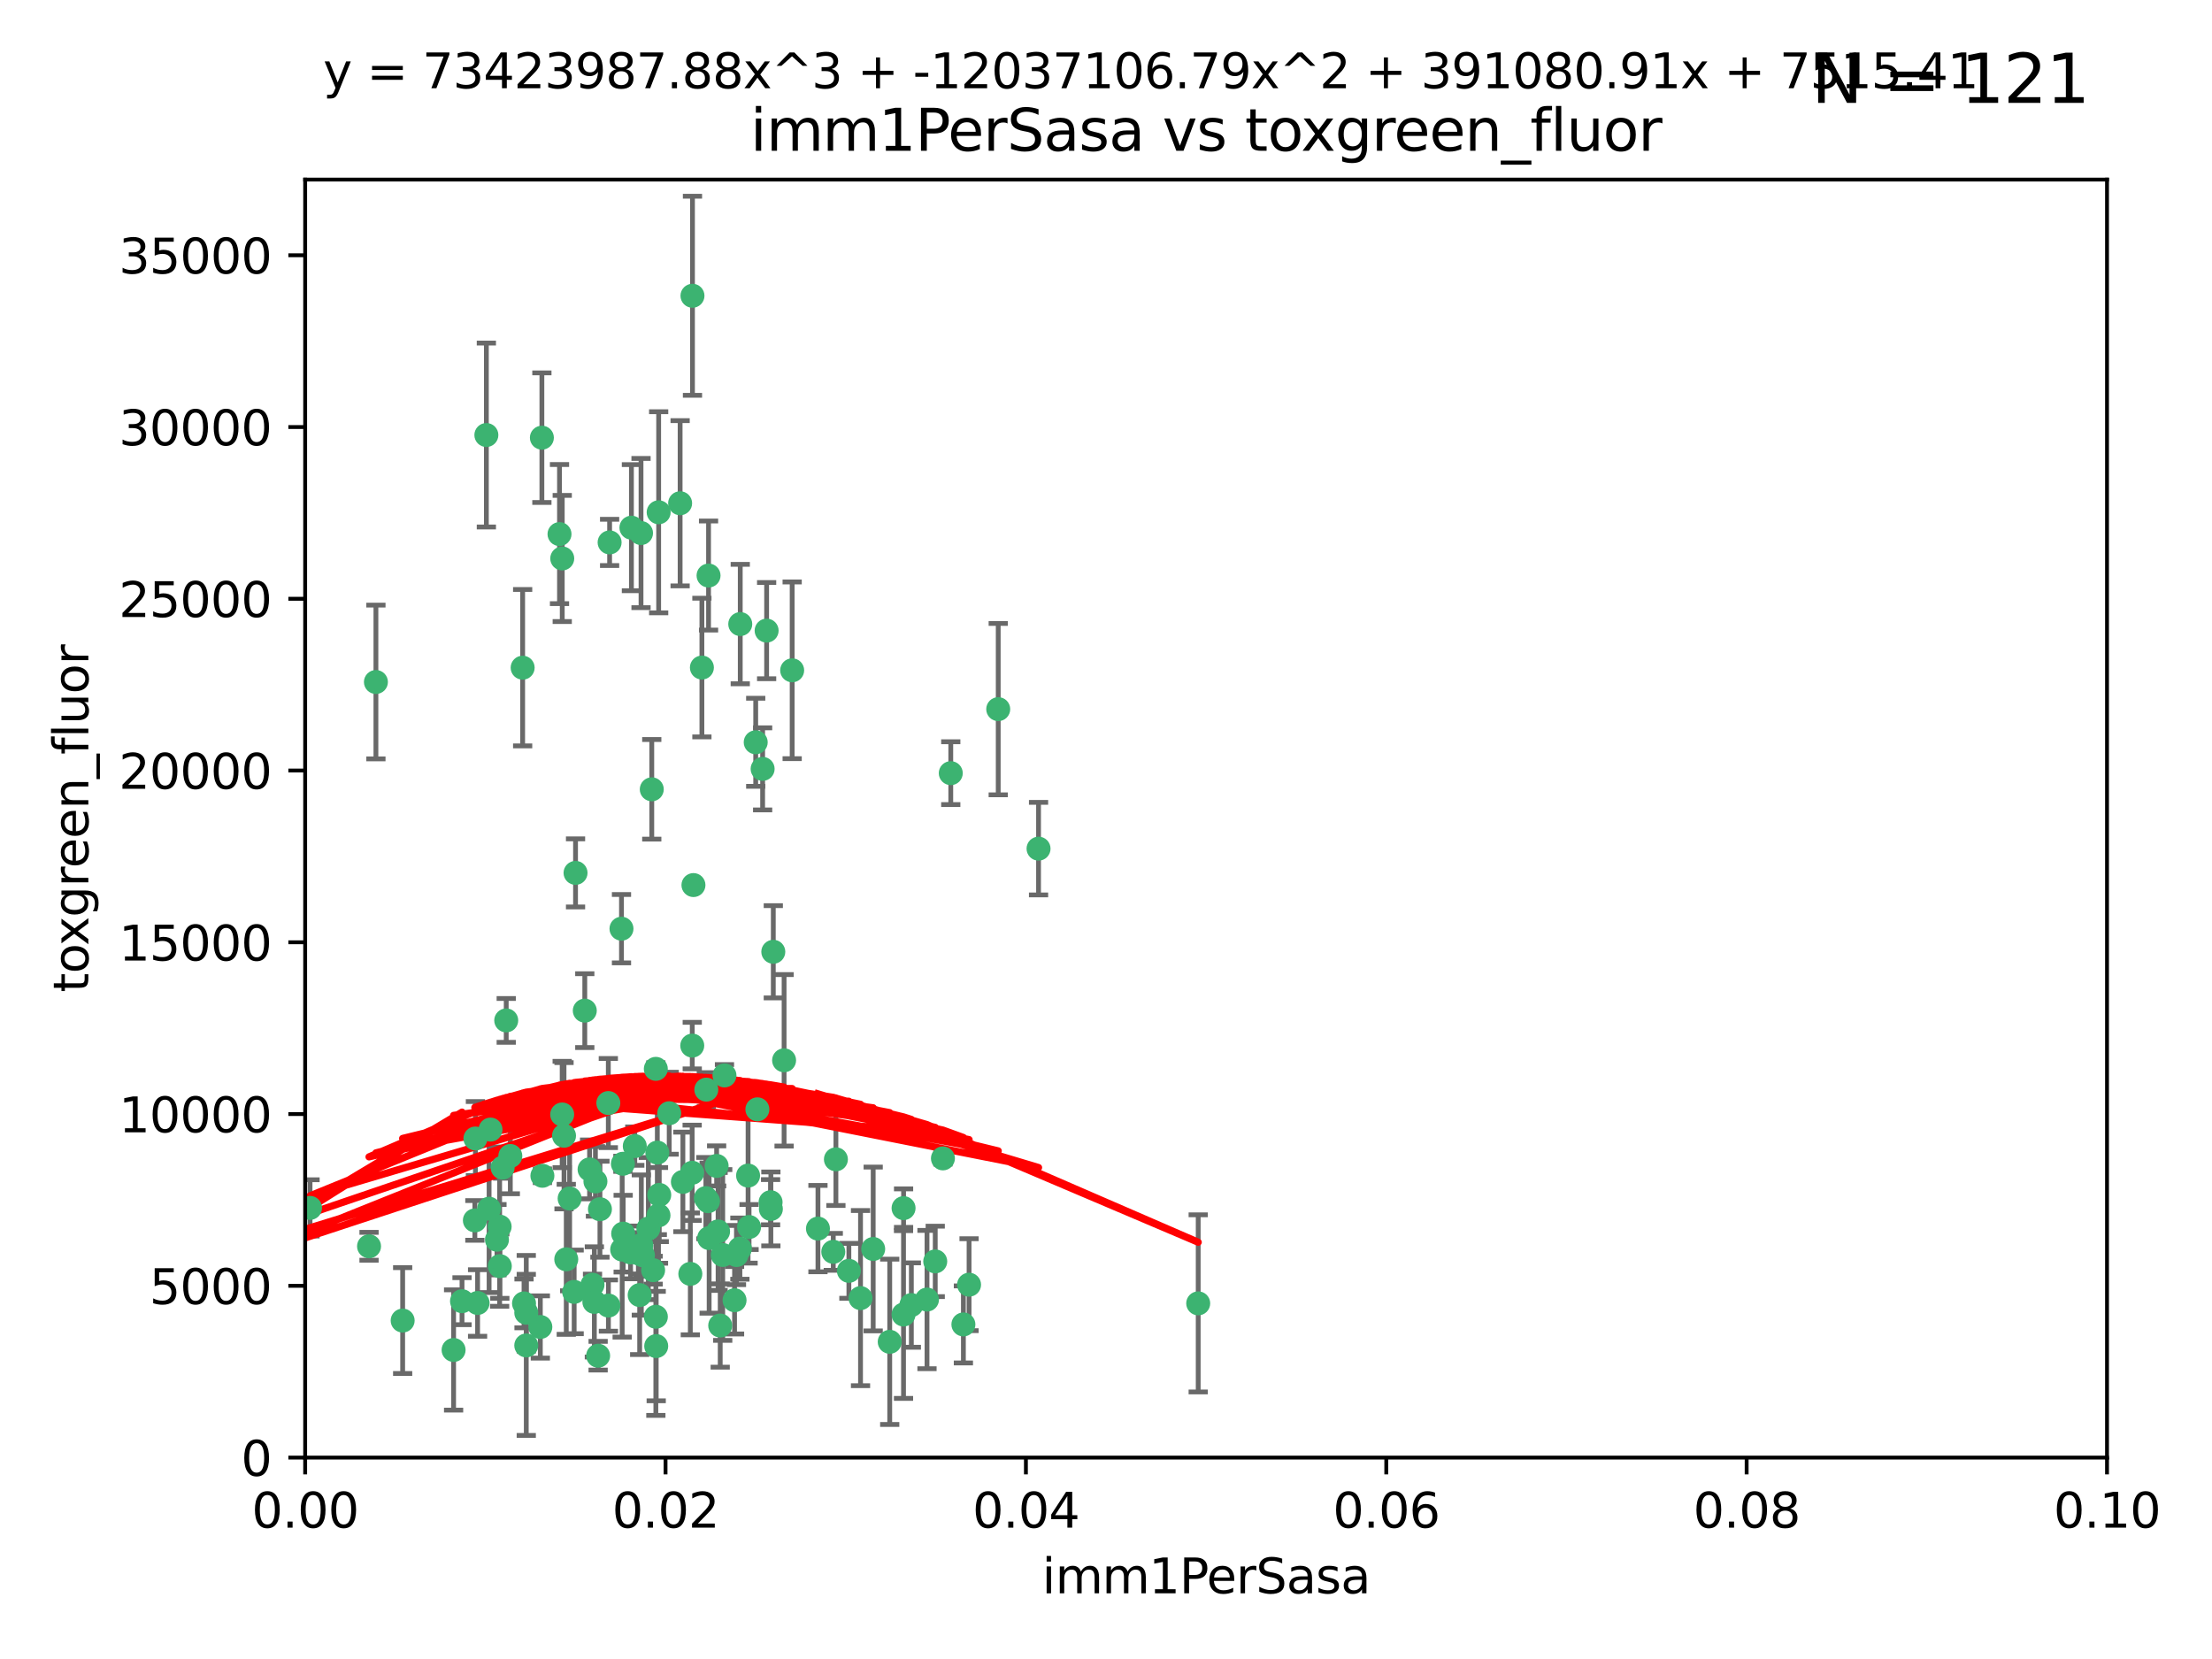 <?xml version="1.0" encoding="utf-8" standalone="no"?>
<!DOCTYPE svg PUBLIC "-//W3C//DTD SVG 1.1//EN"
  "http://www.w3.org/Graphics/SVG/1.1/DTD/svg11.dtd">
<svg xmlns:xlink="http://www.w3.org/1999/xlink" width="460.8pt" height="345.6pt" viewBox="0 0 460.8 345.6" xmlns="http://www.w3.org/2000/svg" version="1.1">
 <defs>
  <style type="text/css">*{stroke-linejoin: round; stroke-linecap: butt}</style>
 </defs>
 <g id="figure_1">
  <g id="patch_1">
   <path d="M 0 345.6 
L 460.8 345.6 
L 460.8 0 
L 0 0 
z
" style="fill: #ffffff"/>
  </g>
  <g id="axes_1">
   <g id="patch_2">
    <path d="M 63.571 303.64 
L 438.93 303.64 
L 438.93 37.411 
L 63.571 37.411 
z
" style="fill: #ffffff"/>
   </g>
   <g id="PathCollection_1">
    <defs>
     <path id="m3bac1cb601" d="M 0 1.118 
C 0.297 1.118 0.581 1 0.791 0.791 
C 1 0.581 1.118 0.297 1.118 0 
C 1.118 -0.297 1 -0.581 0.791 -0.791 
C 0.581 -1 0.297 -1.118 0 -1.118 
C -0.297 -1.118 -0.581 -1 -0.791 -0.791 
C -1 -0.581 -1.118 -0.297 -1.118 0 
C -1.118 0.297 -1 0.581 -0.791 0.791 
C -0.581 1 -0.297 1.118 0 1.118 
z
" style="stroke: #3cb371"/>
    </defs>
    <g clip-path="url(#p180d2d8242)">
     <use xlink:href="#m3bac1cb601" x="101.319" y="90.623" style="fill: #3cb371; stroke: #3cb371"/>
     <use xlink:href="#m3bac1cb601" x="117.125" y="116.337" style="fill: #3cb371; stroke: #3cb371"/>
     <use xlink:href="#m3bac1cb601" x="154.209" y="130.005" style="fill: #3cb371; stroke: #3cb371"/>
     <use xlink:href="#m3bac1cb601" x="116.556" y="111.261" style="fill: #3cb371; stroke: #3cb371"/>
     <use xlink:href="#m3bac1cb601" x="137.211" y="106.718" style="fill: #3cb371; stroke: #3cb371"/>
     <use xlink:href="#m3bac1cb601" x="126.993" y="112.994" style="fill: #3cb371; stroke: #3cb371"/>
     <use xlink:href="#m3bac1cb601" x="135.776" y="164.427" style="fill: #3cb371; stroke: #3cb371"/>
     <use xlink:href="#m3bac1cb601" x="108.878" y="139.091" style="fill: #3cb371; stroke: #3cb371"/>
     <use xlink:href="#m3bac1cb601" x="165.022" y="139.64" style="fill: #3cb371; stroke: #3cb371"/>
     <use xlink:href="#m3bac1cb601" x="112.885" y="91.178" style="fill: #3cb371; stroke: #3cb371"/>
     <use xlink:href="#m3bac1cb601" x="176.838" y="264.74" style="fill: #3cb371; stroke: #3cb371"/>
     <use xlink:href="#m3bac1cb601" x="105.456" y="212.57" style="fill: #3cb371; stroke: #3cb371"/>
     <use xlink:href="#m3bac1cb601" x="147.604" y="119.895" style="fill: #3cb371; stroke: #3cb371"/>
     <use xlink:href="#m3bac1cb601" x="158.869" y="160.173" style="fill: #3cb371; stroke: #3cb371"/>
     <use xlink:href="#m3bac1cb601" x="78.311" y="142.074" style="fill: #3cb371; stroke: #3cb371"/>
     <use xlink:href="#m3bac1cb601" x="141.682" y="104.837" style="fill: #3cb371; stroke: #3cb371"/>
     <use xlink:href="#m3bac1cb601" x="119.896" y="181.839" style="fill: #3cb371; stroke: #3cb371"/>
     <use xlink:href="#m3bac1cb601" x="133.537" y="111.045" style="fill: #3cb371; stroke: #3cb371"/>
     <use xlink:href="#m3bac1cb601" x="159.702" y="131.368" style="fill: #3cb371; stroke: #3cb371"/>
     <use xlink:href="#m3bac1cb601" x="144.255" y="61.614" style="fill: #3cb371; stroke: #3cb371"/>
     <use xlink:href="#m3bac1cb601" x="126.725" y="229.784" style="fill: #3cb371; stroke: #3cb371"/>
     <use xlink:href="#m3bac1cb601" x="131.536" y="109.922" style="fill: #3cb371; stroke: #3cb371"/>
     <use xlink:href="#m3bac1cb601" x="104.711" y="243.238" style="fill: #3cb371; stroke: #3cb371"/>
     <use xlink:href="#m3bac1cb601" x="118.666" y="249.673" style="fill: #3cb371; stroke: #3cb371"/>
     <use xlink:href="#m3bac1cb601" x="102.182" y="235.312" style="fill: #3cb371; stroke: #3cb371"/>
     <use xlink:href="#m3bac1cb601" x="146.219" y="139.063" style="fill: #3cb371; stroke: #3cb371"/>
     <use xlink:href="#m3bac1cb601" x="121.822" y="210.534" style="fill: #3cb371; stroke: #3cb371"/>
     <use xlink:href="#m3bac1cb601" x="136.62" y="222.66" style="fill: #3cb371; stroke: #3cb371"/>
     <use xlink:href="#m3bac1cb601" x="129.819" y="256.988" style="fill: #3cb371; stroke: #3cb371"/>
     <use xlink:href="#m3bac1cb601" x="129.466" y="193.465" style="fill: #3cb371; stroke: #3cb371"/>
     <use xlink:href="#m3bac1cb601" x="139.409" y="231.906" style="fill: #3cb371; stroke: #3cb371"/>
     <use xlink:href="#m3bac1cb601" x="124.978" y="251.897" style="fill: #3cb371; stroke: #3cb371"/>
     <use xlink:href="#m3bac1cb601" x="207.949" y="147.727" style="fill: #3cb371; stroke: #3cb371"/>
     <use xlink:href="#m3bac1cb601" x="144.209" y="217.817" style="fill: #3cb371; stroke: #3cb371"/>
     <use xlink:href="#m3bac1cb601" x="154.134" y="260.105" style="fill: #3cb371; stroke: #3cb371"/>
     <use xlink:href="#m3bac1cb601" x="137.334" y="248.922" style="fill: #3cb371; stroke: #3cb371"/>
     <use xlink:href="#m3bac1cb601" x="83.881" y="275.097" style="fill: #3cb371; stroke: #3cb371"/>
     <use xlink:href="#m3bac1cb601" x="137.175" y="253.189" style="fill: #3cb371; stroke: #3cb371"/>
     <use xlink:href="#m3bac1cb601" x="126.744" y="271.971" style="fill: #3cb371; stroke: #3cb371"/>
     <use xlink:href="#m3bac1cb601" x="157.429" y="154.63" style="fill: #3cb371; stroke: #3cb371"/>
     <use xlink:href="#m3bac1cb601" x="216.348" y="176.789" style="fill: #3cb371; stroke: #3cb371"/>
     <use xlink:href="#m3bac1cb601" x="124.039" y="246.106" style="fill: #3cb371; stroke: #3cb371"/>
     <use xlink:href="#m3bac1cb601" x="153.022" y="270.863" style="fill: #3cb371; stroke: #3cb371"/>
     <use xlink:href="#m3bac1cb601" x="149.287" y="242.884" style="fill: #3cb371; stroke: #3cb371"/>
     <use xlink:href="#m3bac1cb601" x="76.878" y="259.625" style="fill: #3cb371; stroke: #3cb371"/>
     <use xlink:href="#m3bac1cb601" x="106.309" y="240.812" style="fill: #3cb371; stroke: #3cb371"/>
     <use xlink:href="#m3bac1cb601" x="150.921" y="224.032" style="fill: #3cb371; stroke: #3cb371"/>
     <use xlink:href="#m3bac1cb601" x="94.493" y="281.224" style="fill: #3cb371; stroke: #3cb371"/>
     <use xlink:href="#m3bac1cb601" x="149.591" y="256.53" style="fill: #3cb371; stroke: #3cb371"/>
     <use xlink:href="#m3bac1cb601" x="160.527" y="250.44" style="fill: #3cb371; stroke: #3cb371"/>
     <use xlink:href="#m3bac1cb601" x="47.979" y="266.399" style="fill: #3cb371; stroke: #3cb371"/>
     <use xlink:href="#m3bac1cb601" x="144.459" y="184.376" style="fill: #3cb371; stroke: #3cb371"/>
     <use xlink:href="#m3bac1cb601" x="150.555" y="261.438" style="fill: #3cb371; stroke: #3cb371"/>
     <use xlink:href="#m3bac1cb601" x="119.608" y="269.122" style="fill: #3cb371; stroke: #3cb371"/>
     <use xlink:href="#m3bac1cb601" x="174.135" y="241.508" style="fill: #3cb371; stroke: #3cb371"/>
     <use xlink:href="#m3bac1cb601" x="131.356" y="260.9" style="fill: #3cb371; stroke: #3cb371"/>
     <use xlink:href="#m3bac1cb601" x="124.603" y="282.42" style="fill: #3cb371; stroke: #3cb371"/>
     <use xlink:href="#m3bac1cb601" x="143.807" y="265.371" style="fill: #3cb371; stroke: #3cb371"/>
     <use xlink:href="#m3bac1cb601" x="132.236" y="238.756" style="fill: #3cb371; stroke: #3cb371"/>
     <use xlink:href="#m3bac1cb601" x="157.777" y="231.097" style="fill: #3cb371; stroke: #3cb371"/>
     <use xlink:href="#m3bac1cb601" x="179.263" y="270.418" style="fill: #3cb371; stroke: #3cb371"/>
     <use xlink:href="#m3bac1cb601" x="150.034" y="276.134" style="fill: #3cb371; stroke: #3cb371"/>
     <use xlink:href="#m3bac1cb601" x="109.163" y="271.525" style="fill: #3cb371; stroke: #3cb371"/>
     <use xlink:href="#m3bac1cb601" x="161.093" y="198.275" style="fill: #3cb371; stroke: #3cb371"/>
     <use xlink:href="#m3bac1cb601" x="51.464" y="247.506" style="fill: #3cb371; stroke: #3cb371"/>
     <use xlink:href="#m3bac1cb601" x="96.246" y="271.062" style="fill: #3cb371; stroke: #3cb371"/>
     <use xlink:href="#m3bac1cb601" x="56.296" y="255.37" style="fill: #3cb371; stroke: #3cb371"/>
     <use xlink:href="#m3bac1cb601" x="147.728" y="257.914" style="fill: #3cb371; stroke: #3cb371"/>
     <use xlink:href="#m3bac1cb601" x="64.585" y="251.628" style="fill: #3cb371; stroke: #3cb371"/>
     <use xlink:href="#m3bac1cb601" x="123.815" y="271.21" style="fill: #3cb371; stroke: #3cb371"/>
     <use xlink:href="#m3bac1cb601" x="155.839" y="244.897" style="fill: #3cb371; stroke: #3cb371"/>
     <use xlink:href="#m3bac1cb601" x="98.924" y="254.233" style="fill: #3cb371; stroke: #3cb371"/>
     <use xlink:href="#m3bac1cb601" x="142.258" y="246.21" style="fill: #3cb371; stroke: #3cb371"/>
     <use xlink:href="#m3bac1cb601" x="104.084" y="255.529" style="fill: #3cb371; stroke: #3cb371"/>
     <use xlink:href="#m3bac1cb601" x="198.063" y="161.064" style="fill: #3cb371; stroke: #3cb371"/>
     <use xlink:href="#m3bac1cb601" x="144.189" y="244.309" style="fill: #3cb371; stroke: #3cb371"/>
     <use xlink:href="#m3bac1cb601" x="117.496" y="236.594" style="fill: #3cb371; stroke: #3cb371"/>
     <use xlink:href="#m3bac1cb601" x="136.056" y="264.6" style="fill: #3cb371; stroke: #3cb371"/>
     <use xlink:href="#m3bac1cb601" x="104.123" y="263.76" style="fill: #3cb371; stroke: #3cb371"/>
     <use xlink:href="#m3bac1cb601" x="117.963" y="262.338" style="fill: #3cb371; stroke: #3cb371"/>
     <use xlink:href="#m3bac1cb601" x="133.94" y="261.51" style="fill: #3cb371; stroke: #3cb371"/>
     <use xlink:href="#m3bac1cb601" x="123.431" y="267.631" style="fill: #3cb371; stroke: #3cb371"/>
     <use xlink:href="#m3bac1cb601" x="133.255" y="269.788" style="fill: #3cb371; stroke: #3cb371"/>
     <use xlink:href="#m3bac1cb601" x="112.562" y="276.434" style="fill: #3cb371; stroke: #3cb371"/>
     <use xlink:href="#m3bac1cb601" x="133.6" y="259.365" style="fill: #3cb371; stroke: #3cb371"/>
     <use xlink:href="#m3bac1cb601" x="112.991" y="244.937" style="fill: #3cb371; stroke: #3cb371"/>
     <use xlink:href="#m3bac1cb601" x="99.038" y="237.174" style="fill: #3cb371; stroke: #3cb371"/>
     <use xlink:href="#m3bac1cb601" x="101.887" y="251.799" style="fill: #3cb371; stroke: #3cb371"/>
     <use xlink:href="#m3bac1cb601" x="109.631" y="280.279" style="fill: #3cb371; stroke: #3cb371"/>
     <use xlink:href="#m3bac1cb601" x="181.901" y="260.186" style="fill: #3cb371; stroke: #3cb371"/>
     <use xlink:href="#m3bac1cb601" x="132.984" y="261.092" style="fill: #3cb371; stroke: #3cb371"/>
     <use xlink:href="#m3bac1cb601" x="185.346" y="279.525" style="fill: #3cb371; stroke: #3cb371"/>
     <use xlink:href="#m3bac1cb601" x="147.137" y="226.989" style="fill: #3cb371; stroke: #3cb371"/>
     <use xlink:href="#m3bac1cb601" x="129.761" y="242.434" style="fill: #3cb371; stroke: #3cb371"/>
     <use xlink:href="#m3bac1cb601" x="117.112" y="232.168" style="fill: #3cb371; stroke: #3cb371"/>
     <use xlink:href="#m3bac1cb601" x="103.527" y="258.254" style="fill: #3cb371; stroke: #3cb371"/>
     <use xlink:href="#m3bac1cb601" x="99.49" y="271.435" style="fill: #3cb371; stroke: #3cb371"/>
     <use xlink:href="#m3bac1cb601" x="136.932" y="240.107" style="fill: #3cb371; stroke: #3cb371"/>
     <use xlink:href="#m3bac1cb601" x="122.819" y="243.606" style="fill: #3cb371; stroke: #3cb371"/>
     <use xlink:href="#m3bac1cb601" x="194.827" y="262.772" style="fill: #3cb371; stroke: #3cb371"/>
     <use xlink:href="#m3bac1cb601" x="153.419" y="261.447" style="fill: #3cb371; stroke: #3cb371"/>
     <use xlink:href="#m3bac1cb601" x="135.063" y="255.935" style="fill: #3cb371; stroke: #3cb371"/>
     <use xlink:href="#m3bac1cb601" x="201.874" y="267.624" style="fill: #3cb371; stroke: #3cb371"/>
     <use xlink:href="#m3bac1cb601" x="109.633" y="273.463" style="fill: #3cb371; stroke: #3cb371"/>
     <use xlink:href="#m3bac1cb601" x="136.701" y="280.415" style="fill: #3cb371; stroke: #3cb371"/>
     <use xlink:href="#m3bac1cb601" x="136.627" y="274.303" style="fill: #3cb371; stroke: #3cb371"/>
     <use xlink:href="#m3bac1cb601" x="156.045" y="255.612" style="fill: #3cb371; stroke: #3cb371"/>
     <use xlink:href="#m3bac1cb601" x="129.61" y="260.309" style="fill: #3cb371; stroke: #3cb371"/>
     <use xlink:href="#m3bac1cb601" x="189.85" y="271.868" style="fill: #3cb371; stroke: #3cb371"/>
     <use xlink:href="#m3bac1cb601" x="188.219" y="273.84" style="fill: #3cb371; stroke: #3cb371"/>
     <use xlink:href="#m3bac1cb601" x="249.608" y="271.515" style="fill: #3cb371; stroke: #3cb371"/>
     <use xlink:href="#m3bac1cb601" x="193.111" y="270.72" style="fill: #3cb371; stroke: #3cb371"/>
     <use xlink:href="#m3bac1cb601" x="173.588" y="260.78" style="fill: #3cb371; stroke: #3cb371"/>
     <use xlink:href="#m3bac1cb601" x="147.498" y="250.228" style="fill: #3cb371; stroke: #3cb371"/>
     <use xlink:href="#m3bac1cb601" x="163.341" y="220.883" style="fill: #3cb371; stroke: #3cb371"/>
     <use xlink:href="#m3bac1cb601" x="160.587" y="251.843" style="fill: #3cb371; stroke: #3cb371"/>
     <use xlink:href="#m3bac1cb601" x="188.23" y="251.674" style="fill: #3cb371; stroke: #3cb371"/>
     <use xlink:href="#m3bac1cb601" x="147.046" y="249.588" style="fill: #3cb371; stroke: #3cb371"/>
     <use xlink:href="#m3bac1cb601" x="196.43" y="241.313" style="fill: #3cb371; stroke: #3cb371"/>
     <use xlink:href="#m3bac1cb601" x="200.693" y="275.904" style="fill: #3cb371; stroke: #3cb371"/>
     <use xlink:href="#m3bac1cb601" x="170.395" y="255.94" style="fill: #3cb371; stroke: #3cb371"/>
    </g>
   </g>
   <g id="matplotlib.axis_1">
    <g id="xtick_1">
     <g id="line2d_1">
      <defs>
       <path id="m13e1d0ebf0" d="M 0 0 
L 0 3.5 
" style="stroke: #000000; stroke-width: 0.8"/>
      </defs>
      <g>
       <use xlink:href="#m13e1d0ebf0" x="63.571" y="303.64" style="stroke: #000000; stroke-width: 0.8"/>
      </g>
     </g>
     <g id="text_1">
      <!-- 0.00 -->
      <g transform="translate(52.438 318.238)scale(0.1 -0.1)">
       <defs>
        <path id="DejaVuSans-30" d="M 2034 4250 
Q 1547 4250 1301 3770 
Q 1056 3291 1056 2328 
Q 1056 1369 1301 889 
Q 1547 409 2034 409 
Q 2525 409 2770 889 
Q 3016 1369 3016 2328 
Q 3016 3291 2770 3770 
Q 2525 4250 2034 4250 
z
M 2034 4750 
Q 2819 4750 3233 4129 
Q 3647 3509 3647 2328 
Q 3647 1150 3233 529 
Q 2819 -91 2034 -91 
Q 1250 -91 836 529 
Q 422 1150 422 2328 
Q 422 3509 836 4129 
Q 1250 4750 2034 4750 
z
" transform="scale(0.016)"/>
        <path id="DejaVuSans-2e" d="M 684 794 
L 1344 794 
L 1344 0 
L 684 0 
L 684 794 
z
" transform="scale(0.016)"/>
       </defs>
       <use xlink:href="#DejaVuSans-30"/>
       <use xlink:href="#DejaVuSans-2e" x="63.623"/>
       <use xlink:href="#DejaVuSans-30" x="95.41"/>
       <use xlink:href="#DejaVuSans-30" x="159.033"/>
      </g>
     </g>
    </g>
    <g id="xtick_2">
     <g id="line2d_2">
      <g>
       <use xlink:href="#m13e1d0ebf0" x="138.643" y="303.64" style="stroke: #000000; stroke-width: 0.8"/>
      </g>
     </g>
     <g id="text_2">
      <!-- 0.02 -->
      <g transform="translate(127.51 318.238)scale(0.1 -0.1)">
       <defs>
        <path id="DejaVuSans-32" d="M 1228 531 
L 3431 531 
L 3431 0 
L 469 0 
L 469 531 
Q 828 903 1448 1529 
Q 2069 2156 2228 2338 
Q 2531 2678 2651 2914 
Q 2772 3150 2772 3378 
Q 2772 3750 2511 3984 
Q 2250 4219 1831 4219 
Q 1534 4219 1204 4116 
Q 875 4013 500 3803 
L 500 4441 
Q 881 4594 1212 4672 
Q 1544 4750 1819 4750 
Q 2544 4750 2975 4387 
Q 3406 4025 3406 3419 
Q 3406 3131 3298 2873 
Q 3191 2616 2906 2266 
Q 2828 2175 2409 1742 
Q 1991 1309 1228 531 
z
" transform="scale(0.016)"/>
       </defs>
       <use xlink:href="#DejaVuSans-30"/>
       <use xlink:href="#DejaVuSans-2e" x="63.623"/>
       <use xlink:href="#DejaVuSans-30" x="95.41"/>
       <use xlink:href="#DejaVuSans-32" x="159.033"/>
      </g>
     </g>
    </g>
    <g id="xtick_3">
     <g id="line2d_3">
      <g>
       <use xlink:href="#m13e1d0ebf0" x="213.715" y="303.64" style="stroke: #000000; stroke-width: 0.8"/>
      </g>
     </g>
     <g id="text_3">
      <!-- 0.04 -->
      <g transform="translate(202.582 318.238)scale(0.1 -0.1)">
       <defs>
        <path id="DejaVuSans-34" d="M 2419 4116 
L 825 1625 
L 2419 1625 
L 2419 4116 
z
M 2253 4666 
L 3047 4666 
L 3047 1625 
L 3713 1625 
L 3713 1100 
L 3047 1100 
L 3047 0 
L 2419 0 
L 2419 1100 
L 313 1100 
L 313 1709 
L 2253 4666 
z
" transform="scale(0.016)"/>
       </defs>
       <use xlink:href="#DejaVuSans-30"/>
       <use xlink:href="#DejaVuSans-2e" x="63.623"/>
       <use xlink:href="#DejaVuSans-30" x="95.41"/>
       <use xlink:href="#DejaVuSans-34" x="159.033"/>
      </g>
     </g>
    </g>
    <g id="xtick_4">
     <g id="line2d_4">
      <g>
       <use xlink:href="#m13e1d0ebf0" x="288.786" y="303.64" style="stroke: #000000; stroke-width: 0.8"/>
      </g>
     </g>
     <g id="text_4">
      <!-- 0.06 -->
      <g transform="translate(277.654 318.238)scale(0.1 -0.1)">
       <defs>
        <path id="DejaVuSans-36" d="M 2113 2584 
Q 1688 2584 1439 2293 
Q 1191 2003 1191 1497 
Q 1191 994 1439 701 
Q 1688 409 2113 409 
Q 2538 409 2786 701 
Q 3034 994 3034 1497 
Q 3034 2003 2786 2293 
Q 2538 2584 2113 2584 
z
M 3366 4563 
L 3366 3988 
Q 3128 4100 2886 4159 
Q 2644 4219 2406 4219 
Q 1781 4219 1451 3797 
Q 1122 3375 1075 2522 
Q 1259 2794 1537 2939 
Q 1816 3084 2150 3084 
Q 2853 3084 3261 2657 
Q 3669 2231 3669 1497 
Q 3669 778 3244 343 
Q 2819 -91 2113 -91 
Q 1303 -91 875 529 
Q 447 1150 447 2328 
Q 447 3434 972 4092 
Q 1497 4750 2381 4750 
Q 2619 4750 2861 4703 
Q 3103 4656 3366 4563 
z
" transform="scale(0.016)"/>
       </defs>
       <use xlink:href="#DejaVuSans-30"/>
       <use xlink:href="#DejaVuSans-2e" x="63.623"/>
       <use xlink:href="#DejaVuSans-30" x="95.41"/>
       <use xlink:href="#DejaVuSans-36" x="159.033"/>
      </g>
     </g>
    </g>
    <g id="xtick_5">
     <g id="line2d_5">
      <g>
       <use xlink:href="#m13e1d0ebf0" x="363.858" y="303.64" style="stroke: #000000; stroke-width: 0.8"/>
      </g>
     </g>
     <g id="text_5">
      <!-- 0.08 -->
      <g transform="translate(352.725 318.238)scale(0.1 -0.1)">
       <defs>
        <path id="DejaVuSans-38" d="M 2034 2216 
Q 1584 2216 1326 1975 
Q 1069 1734 1069 1313 
Q 1069 891 1326 650 
Q 1584 409 2034 409 
Q 2484 409 2743 651 
Q 3003 894 3003 1313 
Q 3003 1734 2745 1975 
Q 2488 2216 2034 2216 
z
M 1403 2484 
Q 997 2584 770 2862 
Q 544 3141 544 3541 
Q 544 4100 942 4425 
Q 1341 4750 2034 4750 
Q 2731 4750 3128 4425 
Q 3525 4100 3525 3541 
Q 3525 3141 3298 2862 
Q 3072 2584 2669 2484 
Q 3125 2378 3379 2068 
Q 3634 1759 3634 1313 
Q 3634 634 3220 271 
Q 2806 -91 2034 -91 
Q 1263 -91 848 271 
Q 434 634 434 1313 
Q 434 1759 690 2068 
Q 947 2378 1403 2484 
z
M 1172 3481 
Q 1172 3119 1398 2916 
Q 1625 2713 2034 2713 
Q 2441 2713 2670 2916 
Q 2900 3119 2900 3481 
Q 2900 3844 2670 4047 
Q 2441 4250 2034 4250 
Q 1625 4250 1398 4047 
Q 1172 3844 1172 3481 
z
" transform="scale(0.016)"/>
       </defs>
       <use xlink:href="#DejaVuSans-30"/>
       <use xlink:href="#DejaVuSans-2e" x="63.623"/>
       <use xlink:href="#DejaVuSans-30" x="95.41"/>
       <use xlink:href="#DejaVuSans-38" x="159.033"/>
      </g>
     </g>
    </g>
    <g id="xtick_6">
     <g id="line2d_6">
      <g>
       <use xlink:href="#m13e1d0ebf0" x="438.93" y="303.64" style="stroke: #000000; stroke-width: 0.8"/>
      </g>
     </g>
     <g id="text_6">
      <!-- 0.10 -->
      <g transform="translate(427.797 318.238)scale(0.1 -0.1)">
       <defs>
        <path id="DejaVuSans-31" d="M 794 531 
L 1825 531 
L 1825 4091 
L 703 3866 
L 703 4441 
L 1819 4666 
L 2450 4666 
L 2450 531 
L 3481 531 
L 3481 0 
L 794 0 
L 794 531 
z
" transform="scale(0.016)"/>
       </defs>
       <use xlink:href="#DejaVuSans-30"/>
       <use xlink:href="#DejaVuSans-2e" x="63.623"/>
       <use xlink:href="#DejaVuSans-31" x="95.41"/>
       <use xlink:href="#DejaVuSans-30" x="159.033"/>
      </g>
     </g>
    </g>
    <g id="text_7">
     <!-- imm1PerSasa -->
     <g transform="translate(217.067 331.917)scale(0.1 -0.1)">
      <defs>
       <path id="DejaVuSans-69" d="M 603 3500 
L 1178 3500 
L 1178 0 
L 603 0 
L 603 3500 
z
M 603 4863 
L 1178 4863 
L 1178 4134 
L 603 4134 
L 603 4863 
z
" transform="scale(0.016)"/>
       <path id="DejaVuSans-6d" d="M 3328 2828 
Q 3544 3216 3844 3400 
Q 4144 3584 4550 3584 
Q 5097 3584 5394 3201 
Q 5691 2819 5691 2113 
L 5691 0 
L 5113 0 
L 5113 2094 
Q 5113 2597 4934 2840 
Q 4756 3084 4391 3084 
Q 3944 3084 3684 2787 
Q 3425 2491 3425 1978 
L 3425 0 
L 2847 0 
L 2847 2094 
Q 2847 2600 2669 2842 
Q 2491 3084 2119 3084 
Q 1678 3084 1418 2786 
Q 1159 2488 1159 1978 
L 1159 0 
L 581 0 
L 581 3500 
L 1159 3500 
L 1159 2956 
Q 1356 3278 1631 3431 
Q 1906 3584 2284 3584 
Q 2666 3584 2933 3390 
Q 3200 3197 3328 2828 
z
" transform="scale(0.016)"/>
       <path id="DejaVuSans-50" d="M 1259 4147 
L 1259 2394 
L 2053 2394 
Q 2494 2394 2734 2622 
Q 2975 2850 2975 3272 
Q 2975 3691 2734 3919 
Q 2494 4147 2053 4147 
L 1259 4147 
z
M 628 4666 
L 2053 4666 
Q 2838 4666 3239 4311 
Q 3641 3956 3641 3272 
Q 3641 2581 3239 2228 
Q 2838 1875 2053 1875 
L 1259 1875 
L 1259 0 
L 628 0 
L 628 4666 
z
" transform="scale(0.016)"/>
       <path id="DejaVuSans-65" d="M 3597 1894 
L 3597 1613 
L 953 1613 
Q 991 1019 1311 708 
Q 1631 397 2203 397 
Q 2534 397 2845 478 
Q 3156 559 3463 722 
L 3463 178 
Q 3153 47 2828 -22 
Q 2503 -91 2169 -91 
Q 1331 -91 842 396 
Q 353 884 353 1716 
Q 353 2575 817 3079 
Q 1281 3584 2069 3584 
Q 2775 3584 3186 3129 
Q 3597 2675 3597 1894 
z
M 3022 2063 
Q 3016 2534 2758 2815 
Q 2500 3097 2075 3097 
Q 1594 3097 1305 2825 
Q 1016 2553 972 2059 
L 3022 2063 
z
" transform="scale(0.016)"/>
       <path id="DejaVuSans-72" d="M 2631 2963 
Q 2534 3019 2420 3045 
Q 2306 3072 2169 3072 
Q 1681 3072 1420 2755 
Q 1159 2438 1159 1844 
L 1159 0 
L 581 0 
L 581 3500 
L 1159 3500 
L 1159 2956 
Q 1341 3275 1631 3429 
Q 1922 3584 2338 3584 
Q 2397 3584 2469 3576 
Q 2541 3569 2628 3553 
L 2631 2963 
z
" transform="scale(0.016)"/>
       <path id="DejaVuSans-53" d="M 3425 4513 
L 3425 3897 
Q 3066 4069 2747 4153 
Q 2428 4238 2131 4238 
Q 1616 4238 1336 4038 
Q 1056 3838 1056 3469 
Q 1056 3159 1242 3001 
Q 1428 2844 1947 2747 
L 2328 2669 
Q 3034 2534 3370 2195 
Q 3706 1856 3706 1288 
Q 3706 609 3251 259 
Q 2797 -91 1919 -91 
Q 1588 -91 1214 -16 
Q 841 59 441 206 
L 441 856 
Q 825 641 1194 531 
Q 1563 422 1919 422 
Q 2459 422 2753 634 
Q 3047 847 3047 1241 
Q 3047 1584 2836 1778 
Q 2625 1972 2144 2069 
L 1759 2144 
Q 1053 2284 737 2584 
Q 422 2884 422 3419 
Q 422 4038 858 4394 
Q 1294 4750 2059 4750 
Q 2388 4750 2728 4690 
Q 3069 4631 3425 4513 
z
" transform="scale(0.016)"/>
       <path id="DejaVuSans-61" d="M 2194 1759 
Q 1497 1759 1228 1600 
Q 959 1441 959 1056 
Q 959 750 1161 570 
Q 1363 391 1709 391 
Q 2188 391 2477 730 
Q 2766 1069 2766 1631 
L 2766 1759 
L 2194 1759 
z
M 3341 1997 
L 3341 0 
L 2766 0 
L 2766 531 
Q 2569 213 2275 61 
Q 1981 -91 1556 -91 
Q 1019 -91 701 211 
Q 384 513 384 1019 
Q 384 1609 779 1909 
Q 1175 2209 1959 2209 
L 2766 2209 
L 2766 2266 
Q 2766 2663 2505 2880 
Q 2244 3097 1772 3097 
Q 1472 3097 1187 3025 
Q 903 2953 641 2809 
L 641 3341 
Q 956 3463 1253 3523 
Q 1550 3584 1831 3584 
Q 2591 3584 2966 3190 
Q 3341 2797 3341 1997 
z
" transform="scale(0.016)"/>
       <path id="DejaVuSans-73" d="M 2834 3397 
L 2834 2853 
Q 2591 2978 2328 3040 
Q 2066 3103 1784 3103 
Q 1356 3103 1142 2972 
Q 928 2841 928 2578 
Q 928 2378 1081 2264 
Q 1234 2150 1697 2047 
L 1894 2003 
Q 2506 1872 2764 1633 
Q 3022 1394 3022 966 
Q 3022 478 2636 193 
Q 2250 -91 1575 -91 
Q 1294 -91 989 -36 
Q 684 19 347 128 
L 347 722 
Q 666 556 975 473 
Q 1284 391 1588 391 
Q 1994 391 2212 530 
Q 2431 669 2431 922 
Q 2431 1156 2273 1281 
Q 2116 1406 1581 1522 
L 1381 1569 
Q 847 1681 609 1914 
Q 372 2147 372 2553 
Q 372 3047 722 3315 
Q 1072 3584 1716 3584 
Q 2034 3584 2315 3537 
Q 2597 3491 2834 3397 
z
" transform="scale(0.016)"/>
      </defs>
      <use xlink:href="#DejaVuSans-69"/>
      <use xlink:href="#DejaVuSans-6d" x="27.783"/>
      <use xlink:href="#DejaVuSans-6d" x="125.195"/>
      <use xlink:href="#DejaVuSans-31" x="222.607"/>
      <use xlink:href="#DejaVuSans-50" x="286.23"/>
      <use xlink:href="#DejaVuSans-65" x="342.908"/>
      <use xlink:href="#DejaVuSans-72" x="404.432"/>
      <use xlink:href="#DejaVuSans-53" x="445.545"/>
      <use xlink:href="#DejaVuSans-61" x="509.021"/>
      <use xlink:href="#DejaVuSans-73" x="570.301"/>
      <use xlink:href="#DejaVuSans-61" x="622.4"/>
     </g>
    </g>
   </g>
   <g id="matplotlib.axis_2">
    <g id="ytick_1">
     <g id="line2d_7">
      <defs>
       <path id="mb9bc8dfe8c" d="M 0 0 
L -3.5 0 
" style="stroke: #000000; stroke-width: 0.8"/>
      </defs>
      <g>
       <use xlink:href="#mb9bc8dfe8c" x="63.571" y="303.64" style="stroke: #000000; stroke-width: 0.8"/>
      </g>
     </g>
     <g id="text_8">
      <!-- 0 -->
      <g transform="translate(50.209 307.439)scale(0.1 -0.1)">
       <use xlink:href="#DejaVuSans-30"/>
      </g>
     </g>
    </g>
    <g id="ytick_2">
     <g id="line2d_8">
      <g>
       <use xlink:href="#mb9bc8dfe8c" x="63.571" y="267.859" style="stroke: #000000; stroke-width: 0.8"/>
      </g>
     </g>
     <g id="text_9">
      <!-- 5000 -->
      <g transform="translate(31.121 271.658)scale(0.1 -0.1)">
       <defs>
        <path id="DejaVuSans-35" d="M 691 4666 
L 3169 4666 
L 3169 4134 
L 1269 4134 
L 1269 2991 
Q 1406 3038 1543 3061 
Q 1681 3084 1819 3084 
Q 2600 3084 3056 2656 
Q 3513 2228 3513 1497 
Q 3513 744 3044 326 
Q 2575 -91 1722 -91 
Q 1428 -91 1123 -41 
Q 819 9 494 109 
L 494 744 
Q 775 591 1075 516 
Q 1375 441 1709 441 
Q 2250 441 2565 725 
Q 2881 1009 2881 1497 
Q 2881 1984 2565 2268 
Q 2250 2553 1709 2553 
Q 1456 2553 1204 2497 
Q 953 2441 691 2322 
L 691 4666 
z
" transform="scale(0.016)"/>
       </defs>
       <use xlink:href="#DejaVuSans-35"/>
       <use xlink:href="#DejaVuSans-30" x="63.623"/>
       <use xlink:href="#DejaVuSans-30" x="127.246"/>
       <use xlink:href="#DejaVuSans-30" x="190.869"/>
      </g>
     </g>
    </g>
    <g id="ytick_3">
     <g id="line2d_9">
      <g>
       <use xlink:href="#mb9bc8dfe8c" x="63.571" y="232.078" style="stroke: #000000; stroke-width: 0.8"/>
      </g>
     </g>
     <g id="text_10">
      <!-- 10000 -->
      <g transform="translate(24.759 235.878)scale(0.1 -0.1)">
       <use xlink:href="#DejaVuSans-31"/>
       <use xlink:href="#DejaVuSans-30" x="63.623"/>
       <use xlink:href="#DejaVuSans-30" x="127.246"/>
       <use xlink:href="#DejaVuSans-30" x="190.869"/>
       <use xlink:href="#DejaVuSans-30" x="254.492"/>
      </g>
     </g>
    </g>
    <g id="ytick_4">
     <g id="line2d_10">
      <g>
       <use xlink:href="#mb9bc8dfe8c" x="63.571" y="196.298" style="stroke: #000000; stroke-width: 0.8"/>
      </g>
     </g>
     <g id="text_11">
      <!-- 15000 -->
      <g transform="translate(24.759 200.097)scale(0.1 -0.1)">
       <use xlink:href="#DejaVuSans-31"/>
       <use xlink:href="#DejaVuSans-35" x="63.623"/>
       <use xlink:href="#DejaVuSans-30" x="127.246"/>
       <use xlink:href="#DejaVuSans-30" x="190.869"/>
       <use xlink:href="#DejaVuSans-30" x="254.492"/>
      </g>
     </g>
    </g>
    <g id="ytick_5">
     <g id="line2d_11">
      <g>
       <use xlink:href="#mb9bc8dfe8c" x="63.571" y="160.517" style="stroke: #000000; stroke-width: 0.8"/>
      </g>
     </g>
     <g id="text_12">
      <!-- 20000 -->
      <g transform="translate(24.759 164.316)scale(0.1 -0.1)">
       <use xlink:href="#DejaVuSans-32"/>
       <use xlink:href="#DejaVuSans-30" x="63.623"/>
       <use xlink:href="#DejaVuSans-30" x="127.246"/>
       <use xlink:href="#DejaVuSans-30" x="190.869"/>
       <use xlink:href="#DejaVuSans-30" x="254.492"/>
      </g>
     </g>
    </g>
    <g id="ytick_6">
     <g id="line2d_12">
      <g>
       <use xlink:href="#mb9bc8dfe8c" x="63.571" y="124.736" style="stroke: #000000; stroke-width: 0.8"/>
      </g>
     </g>
     <g id="text_13">
      <!-- 25000 -->
      <g transform="translate(24.759 128.535)scale(0.1 -0.1)">
       <use xlink:href="#DejaVuSans-32"/>
       <use xlink:href="#DejaVuSans-35" x="63.623"/>
       <use xlink:href="#DejaVuSans-30" x="127.246"/>
       <use xlink:href="#DejaVuSans-30" x="190.869"/>
       <use xlink:href="#DejaVuSans-30" x="254.492"/>
      </g>
     </g>
    </g>
    <g id="ytick_7">
     <g id="line2d_13">
      <g>
       <use xlink:href="#mb9bc8dfe8c" x="63.571" y="88.955" style="stroke: #000000; stroke-width: 0.8"/>
      </g>
     </g>
     <g id="text_14">
      <!-- 30000 -->
      <g transform="translate(24.759 92.754)scale(0.1 -0.1)">
       <defs>
        <path id="DejaVuSans-33" d="M 2597 2516 
Q 3050 2419 3304 2112 
Q 3559 1806 3559 1356 
Q 3559 666 3084 287 
Q 2609 -91 1734 -91 
Q 1441 -91 1130 -33 
Q 819 25 488 141 
L 488 750 
Q 750 597 1062 519 
Q 1375 441 1716 441 
Q 2309 441 2620 675 
Q 2931 909 2931 1356 
Q 2931 1769 2642 2001 
Q 2353 2234 1838 2234 
L 1294 2234 
L 1294 2753 
L 1863 2753 
Q 2328 2753 2575 2939 
Q 2822 3125 2822 3475 
Q 2822 3834 2567 4026 
Q 2313 4219 1838 4219 
Q 1578 4219 1281 4162 
Q 984 4106 628 3988 
L 628 4550 
Q 988 4650 1302 4700 
Q 1616 4750 1894 4750 
Q 2613 4750 3031 4423 
Q 3450 4097 3450 3541 
Q 3450 3153 3228 2886 
Q 3006 2619 2597 2516 
z
" transform="scale(0.016)"/>
       </defs>
       <use xlink:href="#DejaVuSans-33"/>
       <use xlink:href="#DejaVuSans-30" x="63.623"/>
       <use xlink:href="#DejaVuSans-30" x="127.246"/>
       <use xlink:href="#DejaVuSans-30" x="190.869"/>
       <use xlink:href="#DejaVuSans-30" x="254.492"/>
      </g>
     </g>
    </g>
    <g id="ytick_8">
     <g id="line2d_14">
      <g>
       <use xlink:href="#mb9bc8dfe8c" x="63.571" y="53.174" style="stroke: #000000; stroke-width: 0.8"/>
      </g>
     </g>
     <g id="text_15">
      <!-- 35000 -->
      <g transform="translate(24.759 56.974)scale(0.1 -0.1)">
       <use xlink:href="#DejaVuSans-33"/>
       <use xlink:href="#DejaVuSans-35" x="63.623"/>
       <use xlink:href="#DejaVuSans-30" x="127.246"/>
       <use xlink:href="#DejaVuSans-30" x="190.869"/>
       <use xlink:href="#DejaVuSans-30" x="254.492"/>
      </g>
     </g>
    </g>
    <g id="text_16">
     <!-- toxgreen_fluor -->
     <g transform="translate(18.401 206.72)rotate(-90)scale(0.1 -0.1)">
      <defs>
       <path id="DejaVuSans-74" d="M 1172 4494 
L 1172 3500 
L 2356 3500 
L 2356 3053 
L 1172 3053 
L 1172 1153 
Q 1172 725 1289 603 
Q 1406 481 1766 481 
L 2356 481 
L 2356 0 
L 1766 0 
Q 1100 0 847 248 
Q 594 497 594 1153 
L 594 3053 
L 172 3053 
L 172 3500 
L 594 3500 
L 594 4494 
L 1172 4494 
z
" transform="scale(0.016)"/>
       <path id="DejaVuSans-6f" d="M 1959 3097 
Q 1497 3097 1228 2736 
Q 959 2375 959 1747 
Q 959 1119 1226 758 
Q 1494 397 1959 397 
Q 2419 397 2687 759 
Q 2956 1122 2956 1747 
Q 2956 2369 2687 2733 
Q 2419 3097 1959 3097 
z
M 1959 3584 
Q 2709 3584 3137 3096 
Q 3566 2609 3566 1747 
Q 3566 888 3137 398 
Q 2709 -91 1959 -91 
Q 1206 -91 779 398 
Q 353 888 353 1747 
Q 353 2609 779 3096 
Q 1206 3584 1959 3584 
z
" transform="scale(0.016)"/>
       <path id="DejaVuSans-78" d="M 3513 3500 
L 2247 1797 
L 3578 0 
L 2900 0 
L 1881 1375 
L 863 0 
L 184 0 
L 1544 1831 
L 300 3500 
L 978 3500 
L 1906 2253 
L 2834 3500 
L 3513 3500 
z
" transform="scale(0.016)"/>
       <path id="DejaVuSans-67" d="M 2906 1791 
Q 2906 2416 2648 2759 
Q 2391 3103 1925 3103 
Q 1463 3103 1205 2759 
Q 947 2416 947 1791 
Q 947 1169 1205 825 
Q 1463 481 1925 481 
Q 2391 481 2648 825 
Q 2906 1169 2906 1791 
z
M 3481 434 
Q 3481 -459 3084 -895 
Q 2688 -1331 1869 -1331 
Q 1566 -1331 1297 -1286 
Q 1028 -1241 775 -1147 
L 775 -588 
Q 1028 -725 1275 -790 
Q 1522 -856 1778 -856 
Q 2344 -856 2625 -561 
Q 2906 -266 2906 331 
L 2906 616 
Q 2728 306 2450 153 
Q 2172 0 1784 0 
Q 1141 0 747 490 
Q 353 981 353 1791 
Q 353 2603 747 3093 
Q 1141 3584 1784 3584 
Q 2172 3584 2450 3431 
Q 2728 3278 2906 2969 
L 2906 3500 
L 3481 3500 
L 3481 434 
z
" transform="scale(0.016)"/>
       <path id="DejaVuSans-6e" d="M 3513 2113 
L 3513 0 
L 2938 0 
L 2938 2094 
Q 2938 2591 2744 2837 
Q 2550 3084 2163 3084 
Q 1697 3084 1428 2787 
Q 1159 2491 1159 1978 
L 1159 0 
L 581 0 
L 581 3500 
L 1159 3500 
L 1159 2956 
Q 1366 3272 1645 3428 
Q 1925 3584 2291 3584 
Q 2894 3584 3203 3211 
Q 3513 2838 3513 2113 
z
" transform="scale(0.016)"/>
       <path id="DejaVuSans-5f" d="M 3263 -1063 
L 3263 -1509 
L -63 -1509 
L -63 -1063 
L 3263 -1063 
z
" transform="scale(0.016)"/>
       <path id="DejaVuSans-66" d="M 2375 4863 
L 2375 4384 
L 1825 4384 
Q 1516 4384 1395 4259 
Q 1275 4134 1275 3809 
L 1275 3500 
L 2222 3500 
L 2222 3053 
L 1275 3053 
L 1275 0 
L 697 0 
L 697 3053 
L 147 3053 
L 147 3500 
L 697 3500 
L 697 3744 
Q 697 4328 969 4595 
Q 1241 4863 1831 4863 
L 2375 4863 
z
" transform="scale(0.016)"/>
       <path id="DejaVuSans-6c" d="M 603 4863 
L 1178 4863 
L 1178 0 
L 603 0 
L 603 4863 
z
" transform="scale(0.016)"/>
       <path id="DejaVuSans-75" d="M 544 1381 
L 544 3500 
L 1119 3500 
L 1119 1403 
Q 1119 906 1312 657 
Q 1506 409 1894 409 
Q 2359 409 2629 706 
Q 2900 1003 2900 1516 
L 2900 3500 
L 3475 3500 
L 3475 0 
L 2900 0 
L 2900 538 
Q 2691 219 2414 64 
Q 2138 -91 1772 -91 
Q 1169 -91 856 284 
Q 544 659 544 1381 
z
M 1991 3584 
L 1991 3584 
z
" transform="scale(0.016)"/>
      </defs>
      <use xlink:href="#DejaVuSans-74"/>
      <use xlink:href="#DejaVuSans-6f" x="39.209"/>
      <use xlink:href="#DejaVuSans-78" x="97.266"/>
      <use xlink:href="#DejaVuSans-67" x="156.445"/>
      <use xlink:href="#DejaVuSans-72" x="219.922"/>
      <use xlink:href="#DejaVuSans-65" x="258.785"/>
      <use xlink:href="#DejaVuSans-65" x="320.309"/>
      <use xlink:href="#DejaVuSans-6e" x="381.832"/>
      <use xlink:href="#DejaVuSans-5f" x="445.211"/>
      <use xlink:href="#DejaVuSans-66" x="495.211"/>
      <use xlink:href="#DejaVuSans-6c" x="530.416"/>
      <use xlink:href="#DejaVuSans-75" x="558.199"/>
      <use xlink:href="#DejaVuSans-6f" x="621.578"/>
      <use xlink:href="#DejaVuSans-72" x="682.76"/>
     </g>
    </g>
   </g>
   <g id="LineCollection_1">
    <path d="M 101.319 109.781 
L 101.319 71.466 
" clip-path="url(#p180d2d8242)" style="fill: none; stroke: #696969"/>
    <path d="M 117.125 129.477 
L 117.125 103.197 
" clip-path="url(#p180d2d8242)" style="fill: none; stroke: #696969"/>
    <path d="M 154.209 142.442 
L 154.209 117.567 
" clip-path="url(#p180d2d8242)" style="fill: none; stroke: #696969"/>
    <path d="M 116.556 125.753 
L 116.556 96.768 
" clip-path="url(#p180d2d8242)" style="fill: none; stroke: #696969"/>
    <path d="M 137.211 127.664 
L 137.211 85.772 
" clip-path="url(#p180d2d8242)" style="fill: none; stroke: #696969"/>
    <path d="M 126.993 117.812 
L 126.993 108.176 
" clip-path="url(#p180d2d8242)" style="fill: none; stroke: #696969"/>
    <path d="M 135.776 174.8 
L 135.776 154.054 
" clip-path="url(#p180d2d8242)" style="fill: none; stroke: #696969"/>
    <path d="M 108.878 155.38 
L 108.878 122.802 
" clip-path="url(#p180d2d8242)" style="fill: none; stroke: #696969"/>
    <path d="M 165.022 158.046 
L 165.022 121.234 
" clip-path="url(#p180d2d8242)" style="fill: none; stroke: #696969"/>
    <path d="M 112.885 104.675 
L 112.885 77.682 
" clip-path="url(#p180d2d8242)" style="fill: none; stroke: #696969"/>
    <path d="M 176.838 270.459 
L 176.838 259.021 
" clip-path="url(#p180d2d8242)" style="fill: none; stroke: #696969"/>
    <path d="M 105.456 217.139 
L 105.456 208.002 
" clip-path="url(#p180d2d8242)" style="fill: none; stroke: #696969"/>
    <path d="M 147.604 131.252 
L 147.604 108.538 
" clip-path="url(#p180d2d8242)" style="fill: none; stroke: #696969"/>
    <path d="M 158.869 168.723 
L 158.869 151.623 
" clip-path="url(#p180d2d8242)" style="fill: none; stroke: #696969"/>
    <path d="M 78.311 158.093 
L 78.311 126.055 
" clip-path="url(#p180d2d8242)" style="fill: none; stroke: #696969"/>
    <path d="M 141.682 122.048 
L 141.682 87.626 
" clip-path="url(#p180d2d8242)" style="fill: none; stroke: #696969"/>
    <path d="M 119.896 188.932 
L 119.896 174.746 
" clip-path="url(#p180d2d8242)" style="fill: none; stroke: #696969"/>
    <path d="M 133.537 126.588 
L 133.537 95.502 
" clip-path="url(#p180d2d8242)" style="fill: none; stroke: #696969"/>
    <path d="M 159.702 141.39 
L 159.702 121.347 
" clip-path="url(#p180d2d8242)" style="fill: none; stroke: #696969"/>
    <path d="M 144.255 82.348 
L 144.255 40.879 
" clip-path="url(#p180d2d8242)" style="fill: none; stroke: #696969"/>
    <path d="M 126.725 239.07 
L 126.725 220.499 
" clip-path="url(#p180d2d8242)" style="fill: none; stroke: #696969"/>
    <path d="M 131.536 123.06 
L 131.536 96.783 
" clip-path="url(#p180d2d8242)" style="fill: none; stroke: #696969"/>
    <path d="M 104.711 245.442 
L 104.711 241.033 
" clip-path="url(#p180d2d8242)" style="fill: none; stroke: #696969"/>
    <path d="M 118.666 268.898 
L 118.666 230.449 
" clip-path="url(#p180d2d8242)" style="fill: none; stroke: #696969"/>
    <path d="M 102.182 240.42 
L 102.182 230.204 
" clip-path="url(#p180d2d8242)" style="fill: none; stroke: #696969"/>
    <path d="M 146.219 153.504 
L 146.219 124.622 
" clip-path="url(#p180d2d8242)" style="fill: none; stroke: #696969"/>
    <path d="M 121.822 218.223 
L 121.822 202.845 
" clip-path="url(#p180d2d8242)" style="fill: none; stroke: #696969"/>
    <path d="M 136.62 223.938 
L 136.62 221.383 
" clip-path="url(#p180d2d8242)" style="fill: none; stroke: #696969"/>
    <path d="M 129.819 264.981 
L 129.819 248.995 
" clip-path="url(#p180d2d8242)" style="fill: none; stroke: #696969"/>
    <path d="M 129.466 200.584 
L 129.466 186.345 
" clip-path="url(#p180d2d8242)" style="fill: none; stroke: #696969"/>
    <path d="M 139.409 240.446 
L 139.409 223.366 
" clip-path="url(#p180d2d8242)" style="fill: none; stroke: #696969"/>
    <path d="M 124.978 261.893 
L 124.978 241.902 
" clip-path="url(#p180d2d8242)" style="fill: none; stroke: #696969"/>
    <path d="M 207.949 165.576 
L 207.949 129.878 
" clip-path="url(#p180d2d8242)" style="fill: none; stroke: #696969"/>
    <path d="M 144.209 222.664 
L 144.209 212.969 
" clip-path="url(#p180d2d8242)" style="fill: none; stroke: #696969"/>
    <path d="M 154.134 266.485 
L 154.134 253.725 
" clip-path="url(#p180d2d8242)" style="fill: none; stroke: #696969"/>
    <path d="M 137.334 258.652 
L 137.334 239.193 
" clip-path="url(#p180d2d8242)" style="fill: none; stroke: #696969"/>
    <path d="M 83.881 286.127 
L 83.881 264.067 
" clip-path="url(#p180d2d8242)" style="fill: none; stroke: #696969"/>
    <path d="M 137.175 263.157 
L 137.175 243.22 
" clip-path="url(#p180d2d8242)" style="fill: none; stroke: #696969"/>
    <path d="M 126.744 277.312 
L 126.744 266.629 
" clip-path="url(#p180d2d8242)" style="fill: none; stroke: #696969"/>
    <path d="M 157.429 163.803 
L 157.429 145.457 
" clip-path="url(#p180d2d8242)" style="fill: none; stroke: #696969"/>
    <path d="M 216.348 186.429 
L 216.348 167.148 
" clip-path="url(#p180d2d8242)" style="fill: none; stroke: #696969"/>
    <path d="M 124.039 253.36 
L 124.039 238.851 
" clip-path="url(#p180d2d8242)" style="fill: none; stroke: #696969"/>
    <path d="M 153.022 277.891 
L 153.022 263.835 
" clip-path="url(#p180d2d8242)" style="fill: none; stroke: #696969"/>
    <path d="M 149.287 247.06 
L 149.287 238.708 
" clip-path="url(#p180d2d8242)" style="fill: none; stroke: #696969"/>
    <path d="M 76.878 262.529 
L 76.878 256.721 
" clip-path="url(#p180d2d8242)" style="fill: none; stroke: #696969"/>
    <path d="M 106.309 248.679 
L 106.309 232.945 
" clip-path="url(#p180d2d8242)" style="fill: none; stroke: #696969"/>
    <path d="M 150.921 226.295 
L 150.921 221.768 
" clip-path="url(#p180d2d8242)" style="fill: none; stroke: #696969"/>
    <path d="M 94.493 293.752 
L 94.493 268.696 
" clip-path="url(#p180d2d8242)" style="fill: none; stroke: #696969"/>
    <path d="M 149.591 268.813 
L 149.591 244.247 
" clip-path="url(#p180d2d8242)" style="fill: none; stroke: #696969"/>
    <path d="M 160.527 255.149 
L 160.527 245.731 
" clip-path="url(#p180d2d8242)" style="fill: none; stroke: #696969"/>
    <path d="M 47.979 281.195 
L 47.979 251.604 
" clip-path="url(#p180d2d8242)" style="fill: none; stroke: #696969"/>
    <path d="M 144.459 185.043 
L 144.459 183.709 
" clip-path="url(#p180d2d8242)" style="fill: none; stroke: #696969"/>
    <path d="M 150.555 279.229 
L 150.555 243.647 
" clip-path="url(#p180d2d8242)" style="fill: none; stroke: #696969"/>
    <path d="M 119.608 277.832 
L 119.608 260.412 
" clip-path="url(#p180d2d8242)" style="fill: none; stroke: #696969"/>
    <path d="M 174.135 251.121 
L 174.135 231.896 
" clip-path="url(#p180d2d8242)" style="fill: none; stroke: #696969"/>
    <path d="M 131.356 266.395 
L 131.356 255.406 
" clip-path="url(#p180d2d8242)" style="fill: none; stroke: #696969"/>
    <path d="M 124.603 285.411 
L 124.603 279.428 
" clip-path="url(#p180d2d8242)" style="fill: none; stroke: #696969"/>
    <path d="M 143.807 278.063 
L 143.807 252.678 
" clip-path="url(#p180d2d8242)" style="fill: none; stroke: #696969"/>
    <path d="M 132.236 242.753 
L 132.236 234.759 
" clip-path="url(#p180d2d8242)" style="fill: none; stroke: #696969"/>
    <path d="M 157.777 231.83 
L 157.777 230.363 
" clip-path="url(#p180d2d8242)" style="fill: none; stroke: #696969"/>
    <path d="M 179.263 288.66 
L 179.263 252.176 
" clip-path="url(#p180d2d8242)" style="fill: none; stroke: #696969"/>
    <path d="M 150.034 284.809 
L 150.034 267.459 
" clip-path="url(#p180d2d8242)" style="fill: none; stroke: #696969"/>
    <path d="M 109.163 276.61 
L 109.163 266.44 
" clip-path="url(#p180d2d8242)" style="fill: none; stroke: #696969"/>
    <path d="M 161.093 207.886 
L 161.093 188.664 
" clip-path="url(#p180d2d8242)" style="fill: none; stroke: #696969"/>
    <path d="M 51.464 264.899 
L 51.464 230.113 
" clip-path="url(#p180d2d8242)" style="fill: none; stroke: #696969"/>
    <path d="M 96.246 275.961 
L 96.246 266.162 
" clip-path="url(#p180d2d8242)" style="fill: none; stroke: #696969"/>
    <path d="M 56.296 272.561 
L 56.296 238.18 
" clip-path="url(#p180d2d8242)" style="fill: none; stroke: #696969"/>
    <path d="M 147.728 273.557 
L 147.728 242.27 
" clip-path="url(#p180d2d8242)" style="fill: none; stroke: #696969"/>
    <path d="M 64.585 257.487 
L 64.585 245.769 
" clip-path="url(#p180d2d8242)" style="fill: none; stroke: #696969"/>
    <path d="M 123.815 282.688 
L 123.815 259.731 
" clip-path="url(#p180d2d8242)" style="fill: none; stroke: #696969"/>
    <path d="M 155.839 263.13 
L 155.839 226.664 
" clip-path="url(#p180d2d8242)" style="fill: none; stroke: #696969"/>
    <path d="M 98.924 258.366 
L 98.924 250.101 
" clip-path="url(#p180d2d8242)" style="fill: none; stroke: #696969"/>
    <path d="M 142.258 256.579 
L 142.258 235.842 
" clip-path="url(#p180d2d8242)" style="fill: none; stroke: #696969"/>
    <path d="M 104.084 272.125 
L 104.084 238.933 
" clip-path="url(#p180d2d8242)" style="fill: none; stroke: #696969"/>
    <path d="M 198.063 167.608 
L 198.063 154.52 
" clip-path="url(#p180d2d8242)" style="fill: none; stroke: #696969"/>
    <path d="M 144.189 254.235 
L 144.189 234.384 
" clip-path="url(#p180d2d8242)" style="fill: none; stroke: #696969"/>
    <path d="M 117.496 251.829 
L 117.496 221.359 
" clip-path="url(#p180d2d8242)" style="fill: none; stroke: #696969"/>
    <path d="M 136.056 267.506 
L 136.056 261.693 
" clip-path="url(#p180d2d8242)" style="fill: none; stroke: #696969"/>
    <path d="M 104.123 270.465 
L 104.123 257.055 
" clip-path="url(#p180d2d8242)" style="fill: none; stroke: #696969"/>
    <path d="M 117.963 277.966 
L 117.963 246.71 
" clip-path="url(#p180d2d8242)" style="fill: none; stroke: #696969"/>
    <path d="M 133.94 265.846 
L 133.94 257.175 
" clip-path="url(#p180d2d8242)" style="fill: none; stroke: #696969"/>
    <path d="M 123.431 269.829 
L 123.431 265.433 
" clip-path="url(#p180d2d8242)" style="fill: none; stroke: #696969"/>
    <path d="M 133.255 282.172 
L 133.255 257.405 
" clip-path="url(#p180d2d8242)" style="fill: none; stroke: #696969"/>
    <path d="M 112.562 282.919 
L 112.562 269.948 
" clip-path="url(#p180d2d8242)" style="fill: none; stroke: #696969"/>
    <path d="M 133.6 273.974 
L 133.6 244.755 
" clip-path="url(#p180d2d8242)" style="fill: none; stroke: #696969"/>
    <path d="M 112.991 246.372 
L 112.991 243.503 
" clip-path="url(#p180d2d8242)" style="fill: none; stroke: #696969"/>
    <path d="M 99.038 244.879 
L 99.038 229.47 
" clip-path="url(#p180d2d8242)" style="fill: none; stroke: #696969"/>
    <path d="M 101.887 269.257 
L 101.887 234.34 
" clip-path="url(#p180d2d8242)" style="fill: none; stroke: #696969"/>
    <path d="M 109.631 299.03 
L 109.631 261.529 
" clip-path="url(#p180d2d8242)" style="fill: none; stroke: #696969"/>
    <path d="M 181.901 277.25 
L 181.901 243.123 
" clip-path="url(#p180d2d8242)" style="fill: none; stroke: #696969"/>
    <path d="M 132.984 265.388 
L 132.984 256.796 
" clip-path="url(#p180d2d8242)" style="fill: none; stroke: #696969"/>
    <path d="M 185.346 296.744 
L 185.346 262.307 
" clip-path="url(#p180d2d8242)" style="fill: none; stroke: #696969"/>
    <path d="M 147.137 230.524 
L 147.137 223.454 
" clip-path="url(#p180d2d8242)" style="fill: none; stroke: #696969"/>
    <path d="M 129.761 244.018 
L 129.761 240.851 
" clip-path="url(#p180d2d8242)" style="fill: none; stroke: #696969"/>
    <path d="M 117.112 243.242 
L 117.112 221.094 
" clip-path="url(#p180d2d8242)" style="fill: none; stroke: #696969"/>
    <path d="M 103.527 265.588 
L 103.527 250.92 
" clip-path="url(#p180d2d8242)" style="fill: none; stroke: #696969"/>
    <path d="M 99.49 278.366 
L 99.49 264.505 
" clip-path="url(#p180d2d8242)" style="fill: none; stroke: #696969"/>
    <path d="M 136.932 257.196 
L 136.932 223.017 
" clip-path="url(#p180d2d8242)" style="fill: none; stroke: #696969"/>
    <path d="M 122.819 249.743 
L 122.819 237.47 
" clip-path="url(#p180d2d8242)" style="fill: none; stroke: #696969"/>
    <path d="M 194.827 270.106 
L 194.827 255.438 
" clip-path="url(#p180d2d8242)" style="fill: none; stroke: #696969"/>
    <path d="M 153.419 267.61 
L 153.419 255.284 
" clip-path="url(#p180d2d8242)" style="fill: none; stroke: #696969"/>
    <path d="M 135.063 270.738 
L 135.063 241.132 
" clip-path="url(#p180d2d8242)" style="fill: none; stroke: #696969"/>
    <path d="M 201.874 277.2 
L 201.874 258.048 
" clip-path="url(#p180d2d8242)" style="fill: none; stroke: #696969"/>
    <path d="M 109.633 281.463 
L 109.633 265.463 
" clip-path="url(#p180d2d8242)" style="fill: none; stroke: #696969"/>
    <path d="M 136.701 291.812 
L 136.701 269.018 
" clip-path="url(#p180d2d8242)" style="fill: none; stroke: #696969"/>
    <path d="M 136.627 294.849 
L 136.627 253.756 
" clip-path="url(#p180d2d8242)" style="fill: none; stroke: #696969"/>
    <path d="M 156.045 260.298 
L 156.045 250.927 
" clip-path="url(#p180d2d8242)" style="fill: none; stroke: #696969"/>
    <path d="M 129.61 278.546 
L 129.61 242.072 
" clip-path="url(#p180d2d8242)" style="fill: none; stroke: #696969"/>
    <path d="M 189.85 280.658 
L 189.85 263.078 
" clip-path="url(#p180d2d8242)" style="fill: none; stroke: #696969"/>
    <path d="M 188.219 291.313 
L 188.219 256.368 
" clip-path="url(#p180d2d8242)" style="fill: none; stroke: #696969"/>
    <path d="M 249.608 289.968 
L 249.608 253.061 
" clip-path="url(#p180d2d8242)" style="fill: none; stroke: #696969"/>
    <path d="M 193.111 285.124 
L 193.111 256.317 
" clip-path="url(#p180d2d8242)" style="fill: none; stroke: #696969"/>
    <path d="M 173.588 264.626 
L 173.588 256.934 
" clip-path="url(#p180d2d8242)" style="fill: none; stroke: #696969"/>
    <path d="M 147.498 257.406 
L 147.498 243.05 
" clip-path="url(#p180d2d8242)" style="fill: none; stroke: #696969"/>
    <path d="M 163.341 238.742 
L 163.341 203.024 
" clip-path="url(#p180d2d8242)" style="fill: none; stroke: #696969"/>
    <path d="M 160.587 259.543 
L 160.587 244.143 
" clip-path="url(#p180d2d8242)" style="fill: none; stroke: #696969"/>
    <path d="M 188.23 255.685 
L 188.23 247.664 
" clip-path="url(#p180d2d8242)" style="fill: none; stroke: #696969"/>
    <path d="M 147.046 258.058 
L 147.046 241.118 
" clip-path="url(#p180d2d8242)" style="fill: none; stroke: #696969"/>
    <path d="M 196.43 242.5 
L 196.43 240.126 
" clip-path="url(#p180d2d8242)" style="fill: none; stroke: #696969"/>
    <path d="M 200.693 283.928 
L 200.693 267.879 
" clip-path="url(#p180d2d8242)" style="fill: none; stroke: #696969"/>
    <path d="M 170.395 264.933 
L 170.395 246.947 
" clip-path="url(#p180d2d8242)" style="fill: none; stroke: #696969"/>
   </g>
   <g id="line2d_15">
    <defs>
     <path id="mf1a9cb8c0a" d="M 2 0 
L -2 -0 
" style="stroke: #696969"/>
    </defs>
    <g clip-path="url(#p180d2d8242)">
     <use xlink:href="#mf1a9cb8c0a" x="101.319" y="109.781" style="fill: #696969; stroke: #696969"/>
     <use xlink:href="#mf1a9cb8c0a" x="117.125" y="129.477" style="fill: #696969; stroke: #696969"/>
     <use xlink:href="#mf1a9cb8c0a" x="154.209" y="142.442" style="fill: #696969; stroke: #696969"/>
     <use xlink:href="#mf1a9cb8c0a" x="116.556" y="125.753" style="fill: #696969; stroke: #696969"/>
     <use xlink:href="#mf1a9cb8c0a" x="137.211" y="127.664" style="fill: #696969; stroke: #696969"/>
     <use xlink:href="#mf1a9cb8c0a" x="126.993" y="117.812" style="fill: #696969; stroke: #696969"/>
     <use xlink:href="#mf1a9cb8c0a" x="135.776" y="174.8" style="fill: #696969; stroke: #696969"/>
     <use xlink:href="#mf1a9cb8c0a" x="108.878" y="155.38" style="fill: #696969; stroke: #696969"/>
     <use xlink:href="#mf1a9cb8c0a" x="165.022" y="158.046" style="fill: #696969; stroke: #696969"/>
     <use xlink:href="#mf1a9cb8c0a" x="112.885" y="104.675" style="fill: #696969; stroke: #696969"/>
     <use xlink:href="#mf1a9cb8c0a" x="176.838" y="270.459" style="fill: #696969; stroke: #696969"/>
     <use xlink:href="#mf1a9cb8c0a" x="105.456" y="217.139" style="fill: #696969; stroke: #696969"/>
     <use xlink:href="#mf1a9cb8c0a" x="147.604" y="131.252" style="fill: #696969; stroke: #696969"/>
     <use xlink:href="#mf1a9cb8c0a" x="158.869" y="168.723" style="fill: #696969; stroke: #696969"/>
     <use xlink:href="#mf1a9cb8c0a" x="78.311" y="158.093" style="fill: #696969; stroke: #696969"/>
     <use xlink:href="#mf1a9cb8c0a" x="141.682" y="122.048" style="fill: #696969; stroke: #696969"/>
     <use xlink:href="#mf1a9cb8c0a" x="119.896" y="188.932" style="fill: #696969; stroke: #696969"/>
     <use xlink:href="#mf1a9cb8c0a" x="133.537" y="126.588" style="fill: #696969; stroke: #696969"/>
     <use xlink:href="#mf1a9cb8c0a" x="159.702" y="141.39" style="fill: #696969; stroke: #696969"/>
     <use xlink:href="#mf1a9cb8c0a" x="144.255" y="82.348" style="fill: #696969; stroke: #696969"/>
     <use xlink:href="#mf1a9cb8c0a" x="126.725" y="239.07" style="fill: #696969; stroke: #696969"/>
     <use xlink:href="#mf1a9cb8c0a" x="131.536" y="123.06" style="fill: #696969; stroke: #696969"/>
     <use xlink:href="#mf1a9cb8c0a" x="104.711" y="245.442" style="fill: #696969; stroke: #696969"/>
     <use xlink:href="#mf1a9cb8c0a" x="118.666" y="268.898" style="fill: #696969; stroke: #696969"/>
     <use xlink:href="#mf1a9cb8c0a" x="102.182" y="240.42" style="fill: #696969; stroke: #696969"/>
     <use xlink:href="#mf1a9cb8c0a" x="146.219" y="153.504" style="fill: #696969; stroke: #696969"/>
     <use xlink:href="#mf1a9cb8c0a" x="121.822" y="218.223" style="fill: #696969; stroke: #696969"/>
     <use xlink:href="#mf1a9cb8c0a" x="136.62" y="223.938" style="fill: #696969; stroke: #696969"/>
     <use xlink:href="#mf1a9cb8c0a" x="129.819" y="264.981" style="fill: #696969; stroke: #696969"/>
     <use xlink:href="#mf1a9cb8c0a" x="129.466" y="200.584" style="fill: #696969; stroke: #696969"/>
     <use xlink:href="#mf1a9cb8c0a" x="139.409" y="240.446" style="fill: #696969; stroke: #696969"/>
     <use xlink:href="#mf1a9cb8c0a" x="124.978" y="261.893" style="fill: #696969; stroke: #696969"/>
     <use xlink:href="#mf1a9cb8c0a" x="207.949" y="165.576" style="fill: #696969; stroke: #696969"/>
     <use xlink:href="#mf1a9cb8c0a" x="144.209" y="222.664" style="fill: #696969; stroke: #696969"/>
     <use xlink:href="#mf1a9cb8c0a" x="154.134" y="266.485" style="fill: #696969; stroke: #696969"/>
     <use xlink:href="#mf1a9cb8c0a" x="137.334" y="258.652" style="fill: #696969; stroke: #696969"/>
     <use xlink:href="#mf1a9cb8c0a" x="83.881" y="286.127" style="fill: #696969; stroke: #696969"/>
     <use xlink:href="#mf1a9cb8c0a" x="137.175" y="263.157" style="fill: #696969; stroke: #696969"/>
     <use xlink:href="#mf1a9cb8c0a" x="126.744" y="277.312" style="fill: #696969; stroke: #696969"/>
     <use xlink:href="#mf1a9cb8c0a" x="157.429" y="163.803" style="fill: #696969; stroke: #696969"/>
     <use xlink:href="#mf1a9cb8c0a" x="216.348" y="186.429" style="fill: #696969; stroke: #696969"/>
     <use xlink:href="#mf1a9cb8c0a" x="124.039" y="253.36" style="fill: #696969; stroke: #696969"/>
     <use xlink:href="#mf1a9cb8c0a" x="153.022" y="277.891" style="fill: #696969; stroke: #696969"/>
     <use xlink:href="#mf1a9cb8c0a" x="149.287" y="247.06" style="fill: #696969; stroke: #696969"/>
     <use xlink:href="#mf1a9cb8c0a" x="76.878" y="262.529" style="fill: #696969; stroke: #696969"/>
     <use xlink:href="#mf1a9cb8c0a" x="106.309" y="248.679" style="fill: #696969; stroke: #696969"/>
     <use xlink:href="#mf1a9cb8c0a" x="150.921" y="226.295" style="fill: #696969; stroke: #696969"/>
     <use xlink:href="#mf1a9cb8c0a" x="94.493" y="293.752" style="fill: #696969; stroke: #696969"/>
     <use xlink:href="#mf1a9cb8c0a" x="149.591" y="268.813" style="fill: #696969; stroke: #696969"/>
     <use xlink:href="#mf1a9cb8c0a" x="160.527" y="255.149" style="fill: #696969; stroke: #696969"/>
     <use xlink:href="#mf1a9cb8c0a" x="47.979" y="281.195" style="fill: #696969; stroke: #696969"/>
     <use xlink:href="#mf1a9cb8c0a" x="144.459" y="185.043" style="fill: #696969; stroke: #696969"/>
     <use xlink:href="#mf1a9cb8c0a" x="150.555" y="279.229" style="fill: #696969; stroke: #696969"/>
     <use xlink:href="#mf1a9cb8c0a" x="119.608" y="277.832" style="fill: #696969; stroke: #696969"/>
     <use xlink:href="#mf1a9cb8c0a" x="174.135" y="251.121" style="fill: #696969; stroke: #696969"/>
     <use xlink:href="#mf1a9cb8c0a" x="131.356" y="266.395" style="fill: #696969; stroke: #696969"/>
     <use xlink:href="#mf1a9cb8c0a" x="124.603" y="285.411" style="fill: #696969; stroke: #696969"/>
     <use xlink:href="#mf1a9cb8c0a" x="143.807" y="278.063" style="fill: #696969; stroke: #696969"/>
     <use xlink:href="#mf1a9cb8c0a" x="132.236" y="242.753" style="fill: #696969; stroke: #696969"/>
     <use xlink:href="#mf1a9cb8c0a" x="157.777" y="231.83" style="fill: #696969; stroke: #696969"/>
     <use xlink:href="#mf1a9cb8c0a" x="179.263" y="288.66" style="fill: #696969; stroke: #696969"/>
     <use xlink:href="#mf1a9cb8c0a" x="150.034" y="284.809" style="fill: #696969; stroke: #696969"/>
     <use xlink:href="#mf1a9cb8c0a" x="109.163" y="276.61" style="fill: #696969; stroke: #696969"/>
     <use xlink:href="#mf1a9cb8c0a" x="161.093" y="207.886" style="fill: #696969; stroke: #696969"/>
     <use xlink:href="#mf1a9cb8c0a" x="51.464" y="264.899" style="fill: #696969; stroke: #696969"/>
     <use xlink:href="#mf1a9cb8c0a" x="96.246" y="275.961" style="fill: #696969; stroke: #696969"/>
     <use xlink:href="#mf1a9cb8c0a" x="56.296" y="272.561" style="fill: #696969; stroke: #696969"/>
     <use xlink:href="#mf1a9cb8c0a" x="147.728" y="273.557" style="fill: #696969; stroke: #696969"/>
     <use xlink:href="#mf1a9cb8c0a" x="64.585" y="257.487" style="fill: #696969; stroke: #696969"/>
     <use xlink:href="#mf1a9cb8c0a" x="123.815" y="282.688" style="fill: #696969; stroke: #696969"/>
     <use xlink:href="#mf1a9cb8c0a" x="155.839" y="263.13" style="fill: #696969; stroke: #696969"/>
     <use xlink:href="#mf1a9cb8c0a" x="98.924" y="258.366" style="fill: #696969; stroke: #696969"/>
     <use xlink:href="#mf1a9cb8c0a" x="142.258" y="256.579" style="fill: #696969; stroke: #696969"/>
     <use xlink:href="#mf1a9cb8c0a" x="104.084" y="272.125" style="fill: #696969; stroke: #696969"/>
     <use xlink:href="#mf1a9cb8c0a" x="198.063" y="167.608" style="fill: #696969; stroke: #696969"/>
     <use xlink:href="#mf1a9cb8c0a" x="144.189" y="254.235" style="fill: #696969; stroke: #696969"/>
     <use xlink:href="#mf1a9cb8c0a" x="117.496" y="251.829" style="fill: #696969; stroke: #696969"/>
     <use xlink:href="#mf1a9cb8c0a" x="136.056" y="267.506" style="fill: #696969; stroke: #696969"/>
     <use xlink:href="#mf1a9cb8c0a" x="104.123" y="270.465" style="fill: #696969; stroke: #696969"/>
     <use xlink:href="#mf1a9cb8c0a" x="117.963" y="277.966" style="fill: #696969; stroke: #696969"/>
     <use xlink:href="#mf1a9cb8c0a" x="133.94" y="265.846" style="fill: #696969; stroke: #696969"/>
     <use xlink:href="#mf1a9cb8c0a" x="123.431" y="269.829" style="fill: #696969; stroke: #696969"/>
     <use xlink:href="#mf1a9cb8c0a" x="133.255" y="282.172" style="fill: #696969; stroke: #696969"/>
     <use xlink:href="#mf1a9cb8c0a" x="112.562" y="282.919" style="fill: #696969; stroke: #696969"/>
     <use xlink:href="#mf1a9cb8c0a" x="133.6" y="273.974" style="fill: #696969; stroke: #696969"/>
     <use xlink:href="#mf1a9cb8c0a" x="112.991" y="246.372" style="fill: #696969; stroke: #696969"/>
     <use xlink:href="#mf1a9cb8c0a" x="99.038" y="244.879" style="fill: #696969; stroke: #696969"/>
     <use xlink:href="#mf1a9cb8c0a" x="101.887" y="269.257" style="fill: #696969; stroke: #696969"/>
     <use xlink:href="#mf1a9cb8c0a" x="109.631" y="299.03" style="fill: #696969; stroke: #696969"/>
     <use xlink:href="#mf1a9cb8c0a" x="181.901" y="277.25" style="fill: #696969; stroke: #696969"/>
     <use xlink:href="#mf1a9cb8c0a" x="132.984" y="265.388" style="fill: #696969; stroke: #696969"/>
     <use xlink:href="#mf1a9cb8c0a" x="185.346" y="296.744" style="fill: #696969; stroke: #696969"/>
     <use xlink:href="#mf1a9cb8c0a" x="147.137" y="230.524" style="fill: #696969; stroke: #696969"/>
     <use xlink:href="#mf1a9cb8c0a" x="129.761" y="244.018" style="fill: #696969; stroke: #696969"/>
     <use xlink:href="#mf1a9cb8c0a" x="117.112" y="243.242" style="fill: #696969; stroke: #696969"/>
     <use xlink:href="#mf1a9cb8c0a" x="103.527" y="265.588" style="fill: #696969; stroke: #696969"/>
     <use xlink:href="#mf1a9cb8c0a" x="99.49" y="278.366" style="fill: #696969; stroke: #696969"/>
     <use xlink:href="#mf1a9cb8c0a" x="136.932" y="257.196" style="fill: #696969; stroke: #696969"/>
     <use xlink:href="#mf1a9cb8c0a" x="122.819" y="249.743" style="fill: #696969; stroke: #696969"/>
     <use xlink:href="#mf1a9cb8c0a" x="194.827" y="270.106" style="fill: #696969; stroke: #696969"/>
     <use xlink:href="#mf1a9cb8c0a" x="153.419" y="267.61" style="fill: #696969; stroke: #696969"/>
     <use xlink:href="#mf1a9cb8c0a" x="135.063" y="270.738" style="fill: #696969; stroke: #696969"/>
     <use xlink:href="#mf1a9cb8c0a" x="201.874" y="277.2" style="fill: #696969; stroke: #696969"/>
     <use xlink:href="#mf1a9cb8c0a" x="109.633" y="281.463" style="fill: #696969; stroke: #696969"/>
     <use xlink:href="#mf1a9cb8c0a" x="136.701" y="291.812" style="fill: #696969; stroke: #696969"/>
     <use xlink:href="#mf1a9cb8c0a" x="136.627" y="294.849" style="fill: #696969; stroke: #696969"/>
     <use xlink:href="#mf1a9cb8c0a" x="156.045" y="260.298" style="fill: #696969; stroke: #696969"/>
     <use xlink:href="#mf1a9cb8c0a" x="129.61" y="278.546" style="fill: #696969; stroke: #696969"/>
     <use xlink:href="#mf1a9cb8c0a" x="189.85" y="280.658" style="fill: #696969; stroke: #696969"/>
     <use xlink:href="#mf1a9cb8c0a" x="188.219" y="291.313" style="fill: #696969; stroke: #696969"/>
     <use xlink:href="#mf1a9cb8c0a" x="249.608" y="289.968" style="fill: #696969; stroke: #696969"/>
     <use xlink:href="#mf1a9cb8c0a" x="193.111" y="285.124" style="fill: #696969; stroke: #696969"/>
     <use xlink:href="#mf1a9cb8c0a" x="173.588" y="264.626" style="fill: #696969; stroke: #696969"/>
     <use xlink:href="#mf1a9cb8c0a" x="147.498" y="257.406" style="fill: #696969; stroke: #696969"/>
     <use xlink:href="#mf1a9cb8c0a" x="163.341" y="238.742" style="fill: #696969; stroke: #696969"/>
     <use xlink:href="#mf1a9cb8c0a" x="160.587" y="259.543" style="fill: #696969; stroke: #696969"/>
     <use xlink:href="#mf1a9cb8c0a" x="188.23" y="255.685" style="fill: #696969; stroke: #696969"/>
     <use xlink:href="#mf1a9cb8c0a" x="147.046" y="258.058" style="fill: #696969; stroke: #696969"/>
     <use xlink:href="#mf1a9cb8c0a" x="196.43" y="242.5" style="fill: #696969; stroke: #696969"/>
     <use xlink:href="#mf1a9cb8c0a" x="200.693" y="283.928" style="fill: #696969; stroke: #696969"/>
     <use xlink:href="#mf1a9cb8c0a" x="170.395" y="264.933" style="fill: #696969; stroke: #696969"/>
    </g>
   </g>
   <g id="line2d_16">
    <g clip-path="url(#p180d2d8242)">
     <use xlink:href="#mf1a9cb8c0a" x="101.319" y="71.466" style="fill: #696969; stroke: #696969"/>
     <use xlink:href="#mf1a9cb8c0a" x="117.125" y="103.197" style="fill: #696969; stroke: #696969"/>
     <use xlink:href="#mf1a9cb8c0a" x="154.209" y="117.567" style="fill: #696969; stroke: #696969"/>
     <use xlink:href="#mf1a9cb8c0a" x="116.556" y="96.768" style="fill: #696969; stroke: #696969"/>
     <use xlink:href="#mf1a9cb8c0a" x="137.211" y="85.772" style="fill: #696969; stroke: #696969"/>
     <use xlink:href="#mf1a9cb8c0a" x="126.993" y="108.176" style="fill: #696969; stroke: #696969"/>
     <use xlink:href="#mf1a9cb8c0a" x="135.776" y="154.054" style="fill: #696969; stroke: #696969"/>
     <use xlink:href="#mf1a9cb8c0a" x="108.878" y="122.802" style="fill: #696969; stroke: #696969"/>
     <use xlink:href="#mf1a9cb8c0a" x="165.022" y="121.234" style="fill: #696969; stroke: #696969"/>
     <use xlink:href="#mf1a9cb8c0a" x="112.885" y="77.682" style="fill: #696969; stroke: #696969"/>
     <use xlink:href="#mf1a9cb8c0a" x="176.838" y="259.021" style="fill: #696969; stroke: #696969"/>
     <use xlink:href="#mf1a9cb8c0a" x="105.456" y="208.002" style="fill: #696969; stroke: #696969"/>
     <use xlink:href="#mf1a9cb8c0a" x="147.604" y="108.538" style="fill: #696969; stroke: #696969"/>
     <use xlink:href="#mf1a9cb8c0a" x="158.869" y="151.623" style="fill: #696969; stroke: #696969"/>
     <use xlink:href="#mf1a9cb8c0a" x="78.311" y="126.055" style="fill: #696969; stroke: #696969"/>
     <use xlink:href="#mf1a9cb8c0a" x="141.682" y="87.626" style="fill: #696969; stroke: #696969"/>
     <use xlink:href="#mf1a9cb8c0a" x="119.896" y="174.746" style="fill: #696969; stroke: #696969"/>
     <use xlink:href="#mf1a9cb8c0a" x="133.537" y="95.502" style="fill: #696969; stroke: #696969"/>
     <use xlink:href="#mf1a9cb8c0a" x="159.702" y="121.347" style="fill: #696969; stroke: #696969"/>
     <use xlink:href="#mf1a9cb8c0a" x="144.255" y="40.879" style="fill: #696969; stroke: #696969"/>
     <use xlink:href="#mf1a9cb8c0a" x="126.725" y="220.499" style="fill: #696969; stroke: #696969"/>
     <use xlink:href="#mf1a9cb8c0a" x="131.536" y="96.783" style="fill: #696969; stroke: #696969"/>
     <use xlink:href="#mf1a9cb8c0a" x="104.711" y="241.033" style="fill: #696969; stroke: #696969"/>
     <use xlink:href="#mf1a9cb8c0a" x="118.666" y="230.449" style="fill: #696969; stroke: #696969"/>
     <use xlink:href="#mf1a9cb8c0a" x="102.182" y="230.204" style="fill: #696969; stroke: #696969"/>
     <use xlink:href="#mf1a9cb8c0a" x="146.219" y="124.622" style="fill: #696969; stroke: #696969"/>
     <use xlink:href="#mf1a9cb8c0a" x="121.822" y="202.845" style="fill: #696969; stroke: #696969"/>
     <use xlink:href="#mf1a9cb8c0a" x="136.62" y="221.383" style="fill: #696969; stroke: #696969"/>
     <use xlink:href="#mf1a9cb8c0a" x="129.819" y="248.995" style="fill: #696969; stroke: #696969"/>
     <use xlink:href="#mf1a9cb8c0a" x="129.466" y="186.345" style="fill: #696969; stroke: #696969"/>
     <use xlink:href="#mf1a9cb8c0a" x="139.409" y="223.366" style="fill: #696969; stroke: #696969"/>
     <use xlink:href="#mf1a9cb8c0a" x="124.978" y="241.902" style="fill: #696969; stroke: #696969"/>
     <use xlink:href="#mf1a9cb8c0a" x="207.949" y="129.878" style="fill: #696969; stroke: #696969"/>
     <use xlink:href="#mf1a9cb8c0a" x="144.209" y="212.969" style="fill: #696969; stroke: #696969"/>
     <use xlink:href="#mf1a9cb8c0a" x="154.134" y="253.725" style="fill: #696969; stroke: #696969"/>
     <use xlink:href="#mf1a9cb8c0a" x="137.334" y="239.193" style="fill: #696969; stroke: #696969"/>
     <use xlink:href="#mf1a9cb8c0a" x="83.881" y="264.067" style="fill: #696969; stroke: #696969"/>
     <use xlink:href="#mf1a9cb8c0a" x="137.175" y="243.22" style="fill: #696969; stroke: #696969"/>
     <use xlink:href="#mf1a9cb8c0a" x="126.744" y="266.629" style="fill: #696969; stroke: #696969"/>
     <use xlink:href="#mf1a9cb8c0a" x="157.429" y="145.457" style="fill: #696969; stroke: #696969"/>
     <use xlink:href="#mf1a9cb8c0a" x="216.348" y="167.148" style="fill: #696969; stroke: #696969"/>
     <use xlink:href="#mf1a9cb8c0a" x="124.039" y="238.851" style="fill: #696969; stroke: #696969"/>
     <use xlink:href="#mf1a9cb8c0a" x="153.022" y="263.835" style="fill: #696969; stroke: #696969"/>
     <use xlink:href="#mf1a9cb8c0a" x="149.287" y="238.708" style="fill: #696969; stroke: #696969"/>
     <use xlink:href="#mf1a9cb8c0a" x="76.878" y="256.721" style="fill: #696969; stroke: #696969"/>
     <use xlink:href="#mf1a9cb8c0a" x="106.309" y="232.945" style="fill: #696969; stroke: #696969"/>
     <use xlink:href="#mf1a9cb8c0a" x="150.921" y="221.768" style="fill: #696969; stroke: #696969"/>
     <use xlink:href="#mf1a9cb8c0a" x="94.493" y="268.696" style="fill: #696969; stroke: #696969"/>
     <use xlink:href="#mf1a9cb8c0a" x="149.591" y="244.247" style="fill: #696969; stroke: #696969"/>
     <use xlink:href="#mf1a9cb8c0a" x="160.527" y="245.731" style="fill: #696969; stroke: #696969"/>
     <use xlink:href="#mf1a9cb8c0a" x="47.979" y="251.604" style="fill: #696969; stroke: #696969"/>
     <use xlink:href="#mf1a9cb8c0a" x="144.459" y="183.709" style="fill: #696969; stroke: #696969"/>
     <use xlink:href="#mf1a9cb8c0a" x="150.555" y="243.647" style="fill: #696969; stroke: #696969"/>
     <use xlink:href="#mf1a9cb8c0a" x="119.608" y="260.412" style="fill: #696969; stroke: #696969"/>
     <use xlink:href="#mf1a9cb8c0a" x="174.135" y="231.896" style="fill: #696969; stroke: #696969"/>
     <use xlink:href="#mf1a9cb8c0a" x="131.356" y="255.406" style="fill: #696969; stroke: #696969"/>
     <use xlink:href="#mf1a9cb8c0a" x="124.603" y="279.428" style="fill: #696969; stroke: #696969"/>
     <use xlink:href="#mf1a9cb8c0a" x="143.807" y="252.678" style="fill: #696969; stroke: #696969"/>
     <use xlink:href="#mf1a9cb8c0a" x="132.236" y="234.759" style="fill: #696969; stroke: #696969"/>
     <use xlink:href="#mf1a9cb8c0a" x="157.777" y="230.363" style="fill: #696969; stroke: #696969"/>
     <use xlink:href="#mf1a9cb8c0a" x="179.263" y="252.176" style="fill: #696969; stroke: #696969"/>
     <use xlink:href="#mf1a9cb8c0a" x="150.034" y="267.459" style="fill: #696969; stroke: #696969"/>
     <use xlink:href="#mf1a9cb8c0a" x="109.163" y="266.44" style="fill: #696969; stroke: #696969"/>
     <use xlink:href="#mf1a9cb8c0a" x="161.093" y="188.664" style="fill: #696969; stroke: #696969"/>
     <use xlink:href="#mf1a9cb8c0a" x="51.464" y="230.113" style="fill: #696969; stroke: #696969"/>
     <use xlink:href="#mf1a9cb8c0a" x="96.246" y="266.162" style="fill: #696969; stroke: #696969"/>
     <use xlink:href="#mf1a9cb8c0a" x="56.296" y="238.18" style="fill: #696969; stroke: #696969"/>
     <use xlink:href="#mf1a9cb8c0a" x="147.728" y="242.27" style="fill: #696969; stroke: #696969"/>
     <use xlink:href="#mf1a9cb8c0a" x="64.585" y="245.769" style="fill: #696969; stroke: #696969"/>
     <use xlink:href="#mf1a9cb8c0a" x="123.815" y="259.731" style="fill: #696969; stroke: #696969"/>
     <use xlink:href="#mf1a9cb8c0a" x="155.839" y="226.664" style="fill: #696969; stroke: #696969"/>
     <use xlink:href="#mf1a9cb8c0a" x="98.924" y="250.101" style="fill: #696969; stroke: #696969"/>
     <use xlink:href="#mf1a9cb8c0a" x="142.258" y="235.842" style="fill: #696969; stroke: #696969"/>
     <use xlink:href="#mf1a9cb8c0a" x="104.084" y="238.933" style="fill: #696969; stroke: #696969"/>
     <use xlink:href="#mf1a9cb8c0a" x="198.063" y="154.52" style="fill: #696969; stroke: #696969"/>
     <use xlink:href="#mf1a9cb8c0a" x="144.189" y="234.384" style="fill: #696969; stroke: #696969"/>
     <use xlink:href="#mf1a9cb8c0a" x="117.496" y="221.359" style="fill: #696969; stroke: #696969"/>
     <use xlink:href="#mf1a9cb8c0a" x="136.056" y="261.693" style="fill: #696969; stroke: #696969"/>
     <use xlink:href="#mf1a9cb8c0a" x="104.123" y="257.055" style="fill: #696969; stroke: #696969"/>
     <use xlink:href="#mf1a9cb8c0a" x="117.963" y="246.71" style="fill: #696969; stroke: #696969"/>
     <use xlink:href="#mf1a9cb8c0a" x="133.94" y="257.175" style="fill: #696969; stroke: #696969"/>
     <use xlink:href="#mf1a9cb8c0a" x="123.431" y="265.433" style="fill: #696969; stroke: #696969"/>
     <use xlink:href="#mf1a9cb8c0a" x="133.255" y="257.405" style="fill: #696969; stroke: #696969"/>
     <use xlink:href="#mf1a9cb8c0a" x="112.562" y="269.948" style="fill: #696969; stroke: #696969"/>
     <use xlink:href="#mf1a9cb8c0a" x="133.6" y="244.755" style="fill: #696969; stroke: #696969"/>
     <use xlink:href="#mf1a9cb8c0a" x="112.991" y="243.503" style="fill: #696969; stroke: #696969"/>
     <use xlink:href="#mf1a9cb8c0a" x="99.038" y="229.47" style="fill: #696969; stroke: #696969"/>
     <use xlink:href="#mf1a9cb8c0a" x="101.887" y="234.34" style="fill: #696969; stroke: #696969"/>
     <use xlink:href="#mf1a9cb8c0a" x="109.631" y="261.529" style="fill: #696969; stroke: #696969"/>
     <use xlink:href="#mf1a9cb8c0a" x="181.901" y="243.123" style="fill: #696969; stroke: #696969"/>
     <use xlink:href="#mf1a9cb8c0a" x="132.984" y="256.796" style="fill: #696969; stroke: #696969"/>
     <use xlink:href="#mf1a9cb8c0a" x="185.346" y="262.307" style="fill: #696969; stroke: #696969"/>
     <use xlink:href="#mf1a9cb8c0a" x="147.137" y="223.454" style="fill: #696969; stroke: #696969"/>
     <use xlink:href="#mf1a9cb8c0a" x="129.761" y="240.851" style="fill: #696969; stroke: #696969"/>
     <use xlink:href="#mf1a9cb8c0a" x="117.112" y="221.094" style="fill: #696969; stroke: #696969"/>
     <use xlink:href="#mf1a9cb8c0a" x="103.527" y="250.92" style="fill: #696969; stroke: #696969"/>
     <use xlink:href="#mf1a9cb8c0a" x="99.49" y="264.505" style="fill: #696969; stroke: #696969"/>
     <use xlink:href="#mf1a9cb8c0a" x="136.932" y="223.017" style="fill: #696969; stroke: #696969"/>
     <use xlink:href="#mf1a9cb8c0a" x="122.819" y="237.47" style="fill: #696969; stroke: #696969"/>
     <use xlink:href="#mf1a9cb8c0a" x="194.827" y="255.438" style="fill: #696969; stroke: #696969"/>
     <use xlink:href="#mf1a9cb8c0a" x="153.419" y="255.284" style="fill: #696969; stroke: #696969"/>
     <use xlink:href="#mf1a9cb8c0a" x="135.063" y="241.132" style="fill: #696969; stroke: #696969"/>
     <use xlink:href="#mf1a9cb8c0a" x="201.874" y="258.048" style="fill: #696969; stroke: #696969"/>
     <use xlink:href="#mf1a9cb8c0a" x="109.633" y="265.463" style="fill: #696969; stroke: #696969"/>
     <use xlink:href="#mf1a9cb8c0a" x="136.701" y="269.018" style="fill: #696969; stroke: #696969"/>
     <use xlink:href="#mf1a9cb8c0a" x="136.627" y="253.756" style="fill: #696969; stroke: #696969"/>
     <use xlink:href="#mf1a9cb8c0a" x="156.045" y="250.927" style="fill: #696969; stroke: #696969"/>
     <use xlink:href="#mf1a9cb8c0a" x="129.61" y="242.072" style="fill: #696969; stroke: #696969"/>
     <use xlink:href="#mf1a9cb8c0a" x="189.85" y="263.078" style="fill: #696969; stroke: #696969"/>
     <use xlink:href="#mf1a9cb8c0a" x="188.219" y="256.368" style="fill: #696969; stroke: #696969"/>
     <use xlink:href="#mf1a9cb8c0a" x="249.608" y="253.061" style="fill: #696969; stroke: #696969"/>
     <use xlink:href="#mf1a9cb8c0a" x="193.111" y="256.317" style="fill: #696969; stroke: #696969"/>
     <use xlink:href="#mf1a9cb8c0a" x="173.588" y="256.934" style="fill: #696969; stroke: #696969"/>
     <use xlink:href="#mf1a9cb8c0a" x="147.498" y="243.05" style="fill: #696969; stroke: #696969"/>
     <use xlink:href="#mf1a9cb8c0a" x="163.341" y="203.024" style="fill: #696969; stroke: #696969"/>
     <use xlink:href="#mf1a9cb8c0a" x="160.587" y="244.143" style="fill: #696969; stroke: #696969"/>
     <use xlink:href="#mf1a9cb8c0a" x="188.23" y="247.664" style="fill: #696969; stroke: #696969"/>
     <use xlink:href="#mf1a9cb8c0a" x="147.046" y="241.118" style="fill: #696969; stroke: #696969"/>
     <use xlink:href="#mf1a9cb8c0a" x="196.43" y="240.126" style="fill: #696969; stroke: #696969"/>
     <use xlink:href="#mf1a9cb8c0a" x="200.693" y="267.879" style="fill: #696969; stroke: #696969"/>
     <use xlink:href="#mf1a9cb8c0a" x="170.395" y="246.947" style="fill: #696969; stroke: #696969"/>
    </g>
   </g>
   <g id="line2d_17">
    <path d="M 101.319 229.891 
L 117.125 225.938 
L 154.209 225.108 
L 116.556 226.039 
L 137.211 224.14 
L 126.993 224.629 
L 135.776 224.158 
L 108.878 227.704 
L 165.022 226.768 
L 112.885 226.767 
L 176.838 229.407 
L 105.456 228.625 
L 147.604 224.481 
L 158.869 225.73 
L 78.311 240.165 
L 141.682 224.187 
L 119.896 225.484 
L 133.537 224.218 
L 159.702 225.856 
L 144.255 224.283 
L 126.725 224.653 
L 131.536 224.306 
L 104.711 228.841 
L 118.666 225.677 
L 102.182 229.613 
L 146.219 224.389 
L 121.822 225.209 
L 136.62 224.145 
L 129.819 224.408 
L 129.466 224.432 
L 139.409 224.144 
L 124.978 224.827 
L 207.949 239.753 
L 144.209 224.281 
L 154.134 225.099 
L 137.334 224.139 
L 83.881 237.154 
L 137.175 224.14 
L 126.744 224.652 
L 157.429 225.522 
L 216.348 243.221 
L 124.039 224.932 
L 153.022 224.973 
L 149.287 224.612 
L 76.878 240.996 
L 106.309 228.385 
L 150.921 224.758 
L 94.493 232.356 
L 149.591 224.638 
L 160.527 225.986 
L 47.979 263.008 
L 144.459 224.293 
L 150.555 224.723 
L 119.608 225.528 
L 174.135 228.732 
L 131.356 224.316 
L 124.603 224.868 
L 143.807 224.263 
L 132.236 224.272 
L 157.777 225.571 
L 179.263 230.046 
L 150.034 224.676 
L 109.163 227.633 
L 161.093 226.078 
L 51.464 259.8 
L 96.246 231.677 
L 56.296 255.61 
L 147.728 224.49 
L 64.585 249.109 
L 123.815 224.958 
L 155.839 225.309 
L 98.924 230.702 
L 142.258 224.204 
L 104.084 229.027 
L 198.063 235.999 
L 144.189 224.28 
L 117.496 225.873 
L 136.056 224.153 
L 104.123 229.015 
L 117.963 225.793 
L 133.94 224.204 
L 123.431 225.004 
L 133.255 224.229 
L 112.562 226.837 
L 133.6 224.216 
L 112.991 226.744 
L 99.038 230.662 
L 101.887 229.707 
L 109.631 227.516 
L 181.901 230.777 
L 132.984 224.239 
L 185.346 231.785 
L 147.137 224.449 
L 129.761 224.412 
L 117.112 225.94 
L 103.527 229.195 
L 99.49 230.505 
L 136.932 224.142 
L 122.819 225.079 
L 194.827 234.858 
L 153.419 225.017 
L 135.063 224.173 
L 201.874 237.401 
L 109.633 227.516 
L 136.701 224.144 
L 136.627 224.145 
L 156.045 225.336 
L 129.61 224.422 
L 189.85 233.192 
L 188.219 232.671 
L 249.608 258.777 
L 193.111 234.271 
L 173.588 228.6 
L 147.498 224.474 
L 163.341 226.461 
L 160.587 225.996 
L 188.23 232.675 
L 147.046 224.443 
L 196.43 235.418 
L 200.693 236.96 
L 170.395 227.867 
" clip-path="url(#p180d2d8242)" style="fill: none; stroke: #ff0000; stroke-width: 1.5; stroke-linecap: square"/>
   </g>
   <g id="line2d_18">
    <defs>
     <path id="mef5175c72b" d="M 0 2 
C 0.53 2 1.039 1.789 1.414 1.414 
C 1.789 1.039 2 0.53 2 0 
C 2 -0.53 1.789 -1.039 1.414 -1.414 
C 1.039 -1.789 0.53 -2 0 -2 
C -0.53 -2 -1.039 -1.789 -1.414 -1.414 
C -1.789 -1.039 -2 -0.53 -2 0 
C -2 0.53 -1.789 1.039 -1.414 1.414 
C -1.039 1.789 -0.53 2 0 2 
z
" style="stroke: #3cb371"/>
    </defs>
    <g clip-path="url(#p180d2d8242)">
     <use xlink:href="#mef5175c72b" x="101.319" y="90.623" style="fill: #3cb371; stroke: #3cb371"/>
     <use xlink:href="#mef5175c72b" x="117.125" y="116.337" style="fill: #3cb371; stroke: #3cb371"/>
     <use xlink:href="#mef5175c72b" x="154.209" y="130.005" style="fill: #3cb371; stroke: #3cb371"/>
     <use xlink:href="#mef5175c72b" x="116.556" y="111.261" style="fill: #3cb371; stroke: #3cb371"/>
     <use xlink:href="#mef5175c72b" x="137.211" y="106.718" style="fill: #3cb371; stroke: #3cb371"/>
     <use xlink:href="#mef5175c72b" x="126.993" y="112.994" style="fill: #3cb371; stroke: #3cb371"/>
     <use xlink:href="#mef5175c72b" x="135.776" y="164.427" style="fill: #3cb371; stroke: #3cb371"/>
     <use xlink:href="#mef5175c72b" x="108.878" y="139.091" style="fill: #3cb371; stroke: #3cb371"/>
     <use xlink:href="#mef5175c72b" x="165.022" y="139.64" style="fill: #3cb371; stroke: #3cb371"/>
     <use xlink:href="#mef5175c72b" x="112.885" y="91.178" style="fill: #3cb371; stroke: #3cb371"/>
     <use xlink:href="#mef5175c72b" x="176.838" y="264.74" style="fill: #3cb371; stroke: #3cb371"/>
     <use xlink:href="#mef5175c72b" x="105.456" y="212.57" style="fill: #3cb371; stroke: #3cb371"/>
     <use xlink:href="#mef5175c72b" x="147.604" y="119.895" style="fill: #3cb371; stroke: #3cb371"/>
     <use xlink:href="#mef5175c72b" x="158.869" y="160.173" style="fill: #3cb371; stroke: #3cb371"/>
     <use xlink:href="#mef5175c72b" x="78.311" y="142.074" style="fill: #3cb371; stroke: #3cb371"/>
     <use xlink:href="#mef5175c72b" x="141.682" y="104.837" style="fill: #3cb371; stroke: #3cb371"/>
     <use xlink:href="#mef5175c72b" x="119.896" y="181.839" style="fill: #3cb371; stroke: #3cb371"/>
     <use xlink:href="#mef5175c72b" x="133.537" y="111.045" style="fill: #3cb371; stroke: #3cb371"/>
     <use xlink:href="#mef5175c72b" x="159.702" y="131.368" style="fill: #3cb371; stroke: #3cb371"/>
     <use xlink:href="#mef5175c72b" x="144.255" y="61.614" style="fill: #3cb371; stroke: #3cb371"/>
     <use xlink:href="#mef5175c72b" x="126.725" y="229.784" style="fill: #3cb371; stroke: #3cb371"/>
     <use xlink:href="#mef5175c72b" x="131.536" y="109.922" style="fill: #3cb371; stroke: #3cb371"/>
     <use xlink:href="#mef5175c72b" x="104.711" y="243.238" style="fill: #3cb371; stroke: #3cb371"/>
     <use xlink:href="#mef5175c72b" x="118.666" y="249.673" style="fill: #3cb371; stroke: #3cb371"/>
     <use xlink:href="#mef5175c72b" x="102.182" y="235.312" style="fill: #3cb371; stroke: #3cb371"/>
     <use xlink:href="#mef5175c72b" x="146.219" y="139.063" style="fill: #3cb371; stroke: #3cb371"/>
     <use xlink:href="#mef5175c72b" x="121.822" y="210.534" style="fill: #3cb371; stroke: #3cb371"/>
     <use xlink:href="#mef5175c72b" x="136.62" y="222.66" style="fill: #3cb371; stroke: #3cb371"/>
     <use xlink:href="#mef5175c72b" x="129.819" y="256.988" style="fill: #3cb371; stroke: #3cb371"/>
     <use xlink:href="#mef5175c72b" x="129.466" y="193.465" style="fill: #3cb371; stroke: #3cb371"/>
     <use xlink:href="#mef5175c72b" x="139.409" y="231.906" style="fill: #3cb371; stroke: #3cb371"/>
     <use xlink:href="#mef5175c72b" x="124.978" y="251.897" style="fill: #3cb371; stroke: #3cb371"/>
     <use xlink:href="#mef5175c72b" x="207.949" y="147.727" style="fill: #3cb371; stroke: #3cb371"/>
     <use xlink:href="#mef5175c72b" x="144.209" y="217.817" style="fill: #3cb371; stroke: #3cb371"/>
     <use xlink:href="#mef5175c72b" x="154.134" y="260.105" style="fill: #3cb371; stroke: #3cb371"/>
     <use xlink:href="#mef5175c72b" x="137.334" y="248.922" style="fill: #3cb371; stroke: #3cb371"/>
     <use xlink:href="#mef5175c72b" x="83.881" y="275.097" style="fill: #3cb371; stroke: #3cb371"/>
     <use xlink:href="#mef5175c72b" x="137.175" y="253.189" style="fill: #3cb371; stroke: #3cb371"/>
     <use xlink:href="#mef5175c72b" x="126.744" y="271.971" style="fill: #3cb371; stroke: #3cb371"/>
     <use xlink:href="#mef5175c72b" x="157.429" y="154.63" style="fill: #3cb371; stroke: #3cb371"/>
     <use xlink:href="#mef5175c72b" x="216.348" y="176.789" style="fill: #3cb371; stroke: #3cb371"/>
     <use xlink:href="#mef5175c72b" x="124.039" y="246.106" style="fill: #3cb371; stroke: #3cb371"/>
     <use xlink:href="#mef5175c72b" x="153.022" y="270.863" style="fill: #3cb371; stroke: #3cb371"/>
     <use xlink:href="#mef5175c72b" x="149.287" y="242.884" style="fill: #3cb371; stroke: #3cb371"/>
     <use xlink:href="#mef5175c72b" x="76.878" y="259.625" style="fill: #3cb371; stroke: #3cb371"/>
     <use xlink:href="#mef5175c72b" x="106.309" y="240.812" style="fill: #3cb371; stroke: #3cb371"/>
     <use xlink:href="#mef5175c72b" x="150.921" y="224.032" style="fill: #3cb371; stroke: #3cb371"/>
     <use xlink:href="#mef5175c72b" x="94.493" y="281.224" style="fill: #3cb371; stroke: #3cb371"/>
     <use xlink:href="#mef5175c72b" x="149.591" y="256.53" style="fill: #3cb371; stroke: #3cb371"/>
     <use xlink:href="#mef5175c72b" x="160.527" y="250.44" style="fill: #3cb371; stroke: #3cb371"/>
     <use xlink:href="#mef5175c72b" x="47.979" y="266.399" style="fill: #3cb371; stroke: #3cb371"/>
     <use xlink:href="#mef5175c72b" x="144.459" y="184.376" style="fill: #3cb371; stroke: #3cb371"/>
     <use xlink:href="#mef5175c72b" x="150.555" y="261.438" style="fill: #3cb371; stroke: #3cb371"/>
     <use xlink:href="#mef5175c72b" x="119.608" y="269.122" style="fill: #3cb371; stroke: #3cb371"/>
     <use xlink:href="#mef5175c72b" x="174.135" y="241.508" style="fill: #3cb371; stroke: #3cb371"/>
     <use xlink:href="#mef5175c72b" x="131.356" y="260.9" style="fill: #3cb371; stroke: #3cb371"/>
     <use xlink:href="#mef5175c72b" x="124.603" y="282.42" style="fill: #3cb371; stroke: #3cb371"/>
     <use xlink:href="#mef5175c72b" x="143.807" y="265.371" style="fill: #3cb371; stroke: #3cb371"/>
     <use xlink:href="#mef5175c72b" x="132.236" y="238.756" style="fill: #3cb371; stroke: #3cb371"/>
     <use xlink:href="#mef5175c72b" x="157.777" y="231.097" style="fill: #3cb371; stroke: #3cb371"/>
     <use xlink:href="#mef5175c72b" x="179.263" y="270.418" style="fill: #3cb371; stroke: #3cb371"/>
     <use xlink:href="#mef5175c72b" x="150.034" y="276.134" style="fill: #3cb371; stroke: #3cb371"/>
     <use xlink:href="#mef5175c72b" x="109.163" y="271.525" style="fill: #3cb371; stroke: #3cb371"/>
     <use xlink:href="#mef5175c72b" x="161.093" y="198.275" style="fill: #3cb371; stroke: #3cb371"/>
     <use xlink:href="#mef5175c72b" x="51.464" y="247.506" style="fill: #3cb371; stroke: #3cb371"/>
     <use xlink:href="#mef5175c72b" x="96.246" y="271.062" style="fill: #3cb371; stroke: #3cb371"/>
     <use xlink:href="#mef5175c72b" x="56.296" y="255.37" style="fill: #3cb371; stroke: #3cb371"/>
     <use xlink:href="#mef5175c72b" x="147.728" y="257.914" style="fill: #3cb371; stroke: #3cb371"/>
     <use xlink:href="#mef5175c72b" x="64.585" y="251.628" style="fill: #3cb371; stroke: #3cb371"/>
     <use xlink:href="#mef5175c72b" x="123.815" y="271.21" style="fill: #3cb371; stroke: #3cb371"/>
     <use xlink:href="#mef5175c72b" x="155.839" y="244.897" style="fill: #3cb371; stroke: #3cb371"/>
     <use xlink:href="#mef5175c72b" x="98.924" y="254.233" style="fill: #3cb371; stroke: #3cb371"/>
     <use xlink:href="#mef5175c72b" x="142.258" y="246.21" style="fill: #3cb371; stroke: #3cb371"/>
     <use xlink:href="#mef5175c72b" x="104.084" y="255.529" style="fill: #3cb371; stroke: #3cb371"/>
     <use xlink:href="#mef5175c72b" x="198.063" y="161.064" style="fill: #3cb371; stroke: #3cb371"/>
     <use xlink:href="#mef5175c72b" x="144.189" y="244.309" style="fill: #3cb371; stroke: #3cb371"/>
     <use xlink:href="#mef5175c72b" x="117.496" y="236.594" style="fill: #3cb371; stroke: #3cb371"/>
     <use xlink:href="#mef5175c72b" x="136.056" y="264.6" style="fill: #3cb371; stroke: #3cb371"/>
     <use xlink:href="#mef5175c72b" x="104.123" y="263.76" style="fill: #3cb371; stroke: #3cb371"/>
     <use xlink:href="#mef5175c72b" x="117.963" y="262.338" style="fill: #3cb371; stroke: #3cb371"/>
     <use xlink:href="#mef5175c72b" x="133.94" y="261.51" style="fill: #3cb371; stroke: #3cb371"/>
     <use xlink:href="#mef5175c72b" x="123.431" y="267.631" style="fill: #3cb371; stroke: #3cb371"/>
     <use xlink:href="#mef5175c72b" x="133.255" y="269.788" style="fill: #3cb371; stroke: #3cb371"/>
     <use xlink:href="#mef5175c72b" x="112.562" y="276.434" style="fill: #3cb371; stroke: #3cb371"/>
     <use xlink:href="#mef5175c72b" x="133.6" y="259.365" style="fill: #3cb371; stroke: #3cb371"/>
     <use xlink:href="#mef5175c72b" x="112.991" y="244.937" style="fill: #3cb371; stroke: #3cb371"/>
     <use xlink:href="#mef5175c72b" x="99.038" y="237.174" style="fill: #3cb371; stroke: #3cb371"/>
     <use xlink:href="#mef5175c72b" x="101.887" y="251.799" style="fill: #3cb371; stroke: #3cb371"/>
     <use xlink:href="#mef5175c72b" x="109.631" y="280.279" style="fill: #3cb371; stroke: #3cb371"/>
     <use xlink:href="#mef5175c72b" x="181.901" y="260.186" style="fill: #3cb371; stroke: #3cb371"/>
     <use xlink:href="#mef5175c72b" x="132.984" y="261.092" style="fill: #3cb371; stroke: #3cb371"/>
     <use xlink:href="#mef5175c72b" x="185.346" y="279.525" style="fill: #3cb371; stroke: #3cb371"/>
     <use xlink:href="#mef5175c72b" x="147.137" y="226.989" style="fill: #3cb371; stroke: #3cb371"/>
     <use xlink:href="#mef5175c72b" x="129.761" y="242.434" style="fill: #3cb371; stroke: #3cb371"/>
     <use xlink:href="#mef5175c72b" x="117.112" y="232.168" style="fill: #3cb371; stroke: #3cb371"/>
     <use xlink:href="#mef5175c72b" x="103.527" y="258.254" style="fill: #3cb371; stroke: #3cb371"/>
     <use xlink:href="#mef5175c72b" x="99.49" y="271.435" style="fill: #3cb371; stroke: #3cb371"/>
     <use xlink:href="#mef5175c72b" x="136.932" y="240.107" style="fill: #3cb371; stroke: #3cb371"/>
     <use xlink:href="#mef5175c72b" x="122.819" y="243.606" style="fill: #3cb371; stroke: #3cb371"/>
     <use xlink:href="#mef5175c72b" x="194.827" y="262.772" style="fill: #3cb371; stroke: #3cb371"/>
     <use xlink:href="#mef5175c72b" x="153.419" y="261.447" style="fill: #3cb371; stroke: #3cb371"/>
     <use xlink:href="#mef5175c72b" x="135.063" y="255.935" style="fill: #3cb371; stroke: #3cb371"/>
     <use xlink:href="#mef5175c72b" x="201.874" y="267.624" style="fill: #3cb371; stroke: #3cb371"/>
     <use xlink:href="#mef5175c72b" x="109.633" y="273.463" style="fill: #3cb371; stroke: #3cb371"/>
     <use xlink:href="#mef5175c72b" x="136.701" y="280.415" style="fill: #3cb371; stroke: #3cb371"/>
     <use xlink:href="#mef5175c72b" x="136.627" y="274.303" style="fill: #3cb371; stroke: #3cb371"/>
     <use xlink:href="#mef5175c72b" x="156.045" y="255.612" style="fill: #3cb371; stroke: #3cb371"/>
     <use xlink:href="#mef5175c72b" x="129.61" y="260.309" style="fill: #3cb371; stroke: #3cb371"/>
     <use xlink:href="#mef5175c72b" x="189.85" y="271.868" style="fill: #3cb371; stroke: #3cb371"/>
     <use xlink:href="#mef5175c72b" x="188.219" y="273.84" style="fill: #3cb371; stroke: #3cb371"/>
     <use xlink:href="#mef5175c72b" x="249.608" y="271.515" style="fill: #3cb371; stroke: #3cb371"/>
     <use xlink:href="#mef5175c72b" x="193.111" y="270.72" style="fill: #3cb371; stroke: #3cb371"/>
     <use xlink:href="#mef5175c72b" x="173.588" y="260.78" style="fill: #3cb371; stroke: #3cb371"/>
     <use xlink:href="#mef5175c72b" x="147.498" y="250.228" style="fill: #3cb371; stroke: #3cb371"/>
     <use xlink:href="#mef5175c72b" x="163.341" y="220.883" style="fill: #3cb371; stroke: #3cb371"/>
     <use xlink:href="#mef5175c72b" x="160.587" y="251.843" style="fill: #3cb371; stroke: #3cb371"/>
     <use xlink:href="#mef5175c72b" x="188.23" y="251.674" style="fill: #3cb371; stroke: #3cb371"/>
     <use xlink:href="#mef5175c72b" x="147.046" y="249.588" style="fill: #3cb371; stroke: #3cb371"/>
     <use xlink:href="#mef5175c72b" x="196.43" y="241.313" style="fill: #3cb371; stroke: #3cb371"/>
     <use xlink:href="#mef5175c72b" x="200.693" y="275.904" style="fill: #3cb371; stroke: #3cb371"/>
     <use xlink:href="#mef5175c72b" x="170.395" y="255.94" style="fill: #3cb371; stroke: #3cb371"/>
    </g>
   </g>
   <g id="patch_3">
    <path d="M 63.571 303.64 
L 63.571 37.411 
" style="fill: none; stroke: #000000; stroke-width: 0.8; stroke-linejoin: miter; stroke-linecap: square"/>
   </g>
   <g id="patch_4">
    <path d="M 438.93 303.64 
L 438.93 37.411 
" style="fill: none; stroke: #000000; stroke-width: 0.8; stroke-linejoin: miter; stroke-linecap: square"/>
   </g>
   <g id="patch_5">
    <path d="M 63.571 303.64 
L 438.93 303.64 
" style="fill: none; stroke: #000000; stroke-width: 0.8; stroke-linejoin: miter; stroke-linecap: square"/>
   </g>
   <g id="patch_6">
    <path d="M 63.571 37.411 
L 438.93 37.411 
" style="fill: none; stroke: #000000; stroke-width: 0.8; stroke-linejoin: miter; stroke-linecap: square"/>
   </g>
   <g id="text_17">
    <!-- N = 121 -->
    <g transform="translate(377.35 21.426)scale(0.14 -0.14)">
     <defs>
      <path id="DejaVuSans-4e" d="M 628 4666 
L 1478 4666 
L 3547 763 
L 3547 4666 
L 4159 4666 
L 4159 0 
L 3309 0 
L 1241 3903 
L 1241 0 
L 628 0 
L 628 4666 
z
" transform="scale(0.016)"/>
      <path id="DejaVuSans-20" transform="scale(0.016)"/>
      <path id="DejaVuSans-3d" d="M 678 2906 
L 4684 2906 
L 4684 2381 
L 678 2381 
L 678 2906 
z
M 678 1631 
L 4684 1631 
L 4684 1100 
L 678 1100 
L 678 1631 
z
" transform="scale(0.016)"/>
     </defs>
     <use xlink:href="#DejaVuSans-4e"/>
     <use xlink:href="#DejaVuSans-20" x="74.805"/>
     <use xlink:href="#DejaVuSans-3d" x="106.592"/>
     <use xlink:href="#DejaVuSans-20" x="190.381"/>
     <use xlink:href="#DejaVuSans-31" x="222.168"/>
     <use xlink:href="#DejaVuSans-32" x="285.791"/>
     <use xlink:href="#DejaVuSans-31" x="349.414"/>
    </g>
   </g>
   <g id="text_18">
    <!-- y = 73423987.88x^3 + -12037106.79x^2 + 391080.91x + 7515.41 -->
    <g transform="translate(67.325 18.387)scale(0.1 -0.1)">
     <defs>
      <path id="DejaVuSans-79" d="M 2059 -325 
Q 1816 -950 1584 -1140 
Q 1353 -1331 966 -1331 
L 506 -1331 
L 506 -850 
L 844 -850 
Q 1081 -850 1212 -737 
Q 1344 -625 1503 -206 
L 1606 56 
L 191 3500 
L 800 3500 
L 1894 763 
L 2988 3500 
L 3597 3500 
L 2059 -325 
z
" transform="scale(0.016)"/>
      <path id="DejaVuSans-37" d="M 525 4666 
L 3525 4666 
L 3525 4397 
L 1831 0 
L 1172 0 
L 2766 4134 
L 525 4134 
L 525 4666 
z
" transform="scale(0.016)"/>
      <path id="DejaVuSans-39" d="M 703 97 
L 703 672 
Q 941 559 1184 500 
Q 1428 441 1663 441 
Q 2288 441 2617 861 
Q 2947 1281 2994 2138 
Q 2813 1869 2534 1725 
Q 2256 1581 1919 1581 
Q 1219 1581 811 2004 
Q 403 2428 403 3163 
Q 403 3881 828 4315 
Q 1253 4750 1959 4750 
Q 2769 4750 3195 4129 
Q 3622 3509 3622 2328 
Q 3622 1225 3098 567 
Q 2575 -91 1691 -91 
Q 1453 -91 1209 -44 
Q 966 3 703 97 
z
M 1959 2075 
Q 2384 2075 2632 2365 
Q 2881 2656 2881 3163 
Q 2881 3666 2632 3958 
Q 2384 4250 1959 4250 
Q 1534 4250 1286 3958 
Q 1038 3666 1038 3163 
Q 1038 2656 1286 2365 
Q 1534 2075 1959 2075 
z
" transform="scale(0.016)"/>
      <path id="DejaVuSans-5e" d="M 2988 4666 
L 4684 2925 
L 4056 2925 
L 2681 4159 
L 1306 2925 
L 678 2925 
L 2375 4666 
L 2988 4666 
z
" transform="scale(0.016)"/>
      <path id="DejaVuSans-2b" d="M 2944 4013 
L 2944 2272 
L 4684 2272 
L 4684 1741 
L 2944 1741 
L 2944 0 
L 2419 0 
L 2419 1741 
L 678 1741 
L 678 2272 
L 2419 2272 
L 2419 4013 
L 2944 4013 
z
" transform="scale(0.016)"/>
      <path id="DejaVuSans-2d" d="M 313 2009 
L 1997 2009 
L 1997 1497 
L 313 1497 
L 313 2009 
z
" transform="scale(0.016)"/>
     </defs>
     <use xlink:href="#DejaVuSans-79"/>
     <use xlink:href="#DejaVuSans-20" x="59.18"/>
     <use xlink:href="#DejaVuSans-3d" x="90.967"/>
     <use xlink:href="#DejaVuSans-20" x="174.756"/>
     <use xlink:href="#DejaVuSans-37" x="206.543"/>
     <use xlink:href="#DejaVuSans-33" x="270.166"/>
     <use xlink:href="#DejaVuSans-34" x="333.789"/>
     <use xlink:href="#DejaVuSans-32" x="397.412"/>
     <use xlink:href="#DejaVuSans-33" x="461.035"/>
     <use xlink:href="#DejaVuSans-39" x="524.658"/>
     <use xlink:href="#DejaVuSans-38" x="588.281"/>
     <use xlink:href="#DejaVuSans-37" x="651.904"/>
     <use xlink:href="#DejaVuSans-2e" x="715.527"/>
     <use xlink:href="#DejaVuSans-38" x="747.314"/>
     <use xlink:href="#DejaVuSans-38" x="810.938"/>
     <use xlink:href="#DejaVuSans-78" x="874.561"/>
     <use xlink:href="#DejaVuSans-5e" x="933.74"/>
     <use xlink:href="#DejaVuSans-33" x="1017.529"/>
     <use xlink:href="#DejaVuSans-20" x="1081.152"/>
     <use xlink:href="#DejaVuSans-2b" x="1112.939"/>
     <use xlink:href="#DejaVuSans-20" x="1196.729"/>
     <use xlink:href="#DejaVuSans-2d" x="1228.516"/>
     <use xlink:href="#DejaVuSans-31" x="1264.6"/>
     <use xlink:href="#DejaVuSans-32" x="1328.223"/>
     <use xlink:href="#DejaVuSans-30" x="1391.846"/>
     <use xlink:href="#DejaVuSans-33" x="1455.469"/>
     <use xlink:href="#DejaVuSans-37" x="1519.092"/>
     <use xlink:href="#DejaVuSans-31" x="1582.715"/>
     <use xlink:href="#DejaVuSans-30" x="1646.338"/>
     <use xlink:href="#DejaVuSans-36" x="1709.961"/>
     <use xlink:href="#DejaVuSans-2e" x="1773.584"/>
     <use xlink:href="#DejaVuSans-37" x="1805.371"/>
     <use xlink:href="#DejaVuSans-39" x="1868.994"/>
     <use xlink:href="#DejaVuSans-78" x="1932.617"/>
     <use xlink:href="#DejaVuSans-5e" x="1991.797"/>
     <use xlink:href="#DejaVuSans-32" x="2075.586"/>
     <use xlink:href="#DejaVuSans-20" x="2139.209"/>
     <use xlink:href="#DejaVuSans-2b" x="2170.996"/>
     <use xlink:href="#DejaVuSans-20" x="2254.785"/>
     <use xlink:href="#DejaVuSans-33" x="2286.572"/>
     <use xlink:href="#DejaVuSans-39" x="2350.195"/>
     <use xlink:href="#DejaVuSans-31" x="2413.818"/>
     <use xlink:href="#DejaVuSans-30" x="2477.441"/>
     <use xlink:href="#DejaVuSans-38" x="2541.064"/>
     <use xlink:href="#DejaVuSans-30" x="2604.688"/>
     <use xlink:href="#DejaVuSans-2e" x="2668.311"/>
     <use xlink:href="#DejaVuSans-39" x="2700.098"/>
     <use xlink:href="#DejaVuSans-31" x="2763.721"/>
     <use xlink:href="#DejaVuSans-78" x="2827.344"/>
     <use xlink:href="#DejaVuSans-20" x="2886.523"/>
     <use xlink:href="#DejaVuSans-2b" x="2918.311"/>
     <use xlink:href="#DejaVuSans-20" x="3002.1"/>
     <use xlink:href="#DejaVuSans-37" x="3033.887"/>
     <use xlink:href="#DejaVuSans-35" x="3097.51"/>
     <use xlink:href="#DejaVuSans-31" x="3161.133"/>
     <use xlink:href="#DejaVuSans-35" x="3224.756"/>
     <use xlink:href="#DejaVuSans-2e" x="3288.379"/>
     <use xlink:href="#DejaVuSans-34" x="3320.166"/>
     <use xlink:href="#DejaVuSans-31" x="3383.789"/>
    </g>
   </g>
   <g id="text_19">
    <!-- imm1PerSasa vs toxgreen_fluor -->
    <g transform="translate(156.306 31.411)scale(0.12 -0.12)">
     <defs>
      <path id="DejaVuSans-76" d="M 191 3500 
L 800 3500 
L 1894 563 
L 2988 3500 
L 3597 3500 
L 2284 0 
L 1503 0 
L 191 3500 
z
" transform="scale(0.016)"/>
     </defs>
     <use xlink:href="#DejaVuSans-69"/>
     <use xlink:href="#DejaVuSans-6d" x="27.783"/>
     <use xlink:href="#DejaVuSans-6d" x="125.195"/>
     <use xlink:href="#DejaVuSans-31" x="222.607"/>
     <use xlink:href="#DejaVuSans-50" x="286.23"/>
     <use xlink:href="#DejaVuSans-65" x="342.908"/>
     <use xlink:href="#DejaVuSans-72" x="404.432"/>
     <use xlink:href="#DejaVuSans-53" x="445.545"/>
     <use xlink:href="#DejaVuSans-61" x="509.021"/>
     <use xlink:href="#DejaVuSans-73" x="570.301"/>
     <use xlink:href="#DejaVuSans-61" x="622.4"/>
     <use xlink:href="#DejaVuSans-20" x="683.68"/>
     <use xlink:href="#DejaVuSans-76" x="715.467"/>
     <use xlink:href="#DejaVuSans-73" x="774.646"/>
     <use xlink:href="#DejaVuSans-20" x="826.746"/>
     <use xlink:href="#DejaVuSans-74" x="858.533"/>
     <use xlink:href="#DejaVuSans-6f" x="897.742"/>
     <use xlink:href="#DejaVuSans-78" x="955.799"/>
     <use xlink:href="#DejaVuSans-67" x="1014.979"/>
     <use xlink:href="#DejaVuSans-72" x="1078.455"/>
     <use xlink:href="#DejaVuSans-65" x="1117.318"/>
     <use xlink:href="#DejaVuSans-65" x="1178.842"/>
     <use xlink:href="#DejaVuSans-6e" x="1240.365"/>
     <use xlink:href="#DejaVuSans-5f" x="1303.744"/>
     <use xlink:href="#DejaVuSans-66" x="1353.744"/>
     <use xlink:href="#DejaVuSans-6c" x="1388.949"/>
     <use xlink:href="#DejaVuSans-75" x="1416.732"/>
     <use xlink:href="#DejaVuSans-6f" x="1480.111"/>
     <use xlink:href="#DejaVuSans-72" x="1541.293"/>
    </g>
   </g>
  </g>
 </g>
 <defs>
  <clipPath id="p180d2d8242">
   <rect x="63.571" y="37.411" width="375.359" height="266.229"/>
  </clipPath>
 </defs>
</svg>
